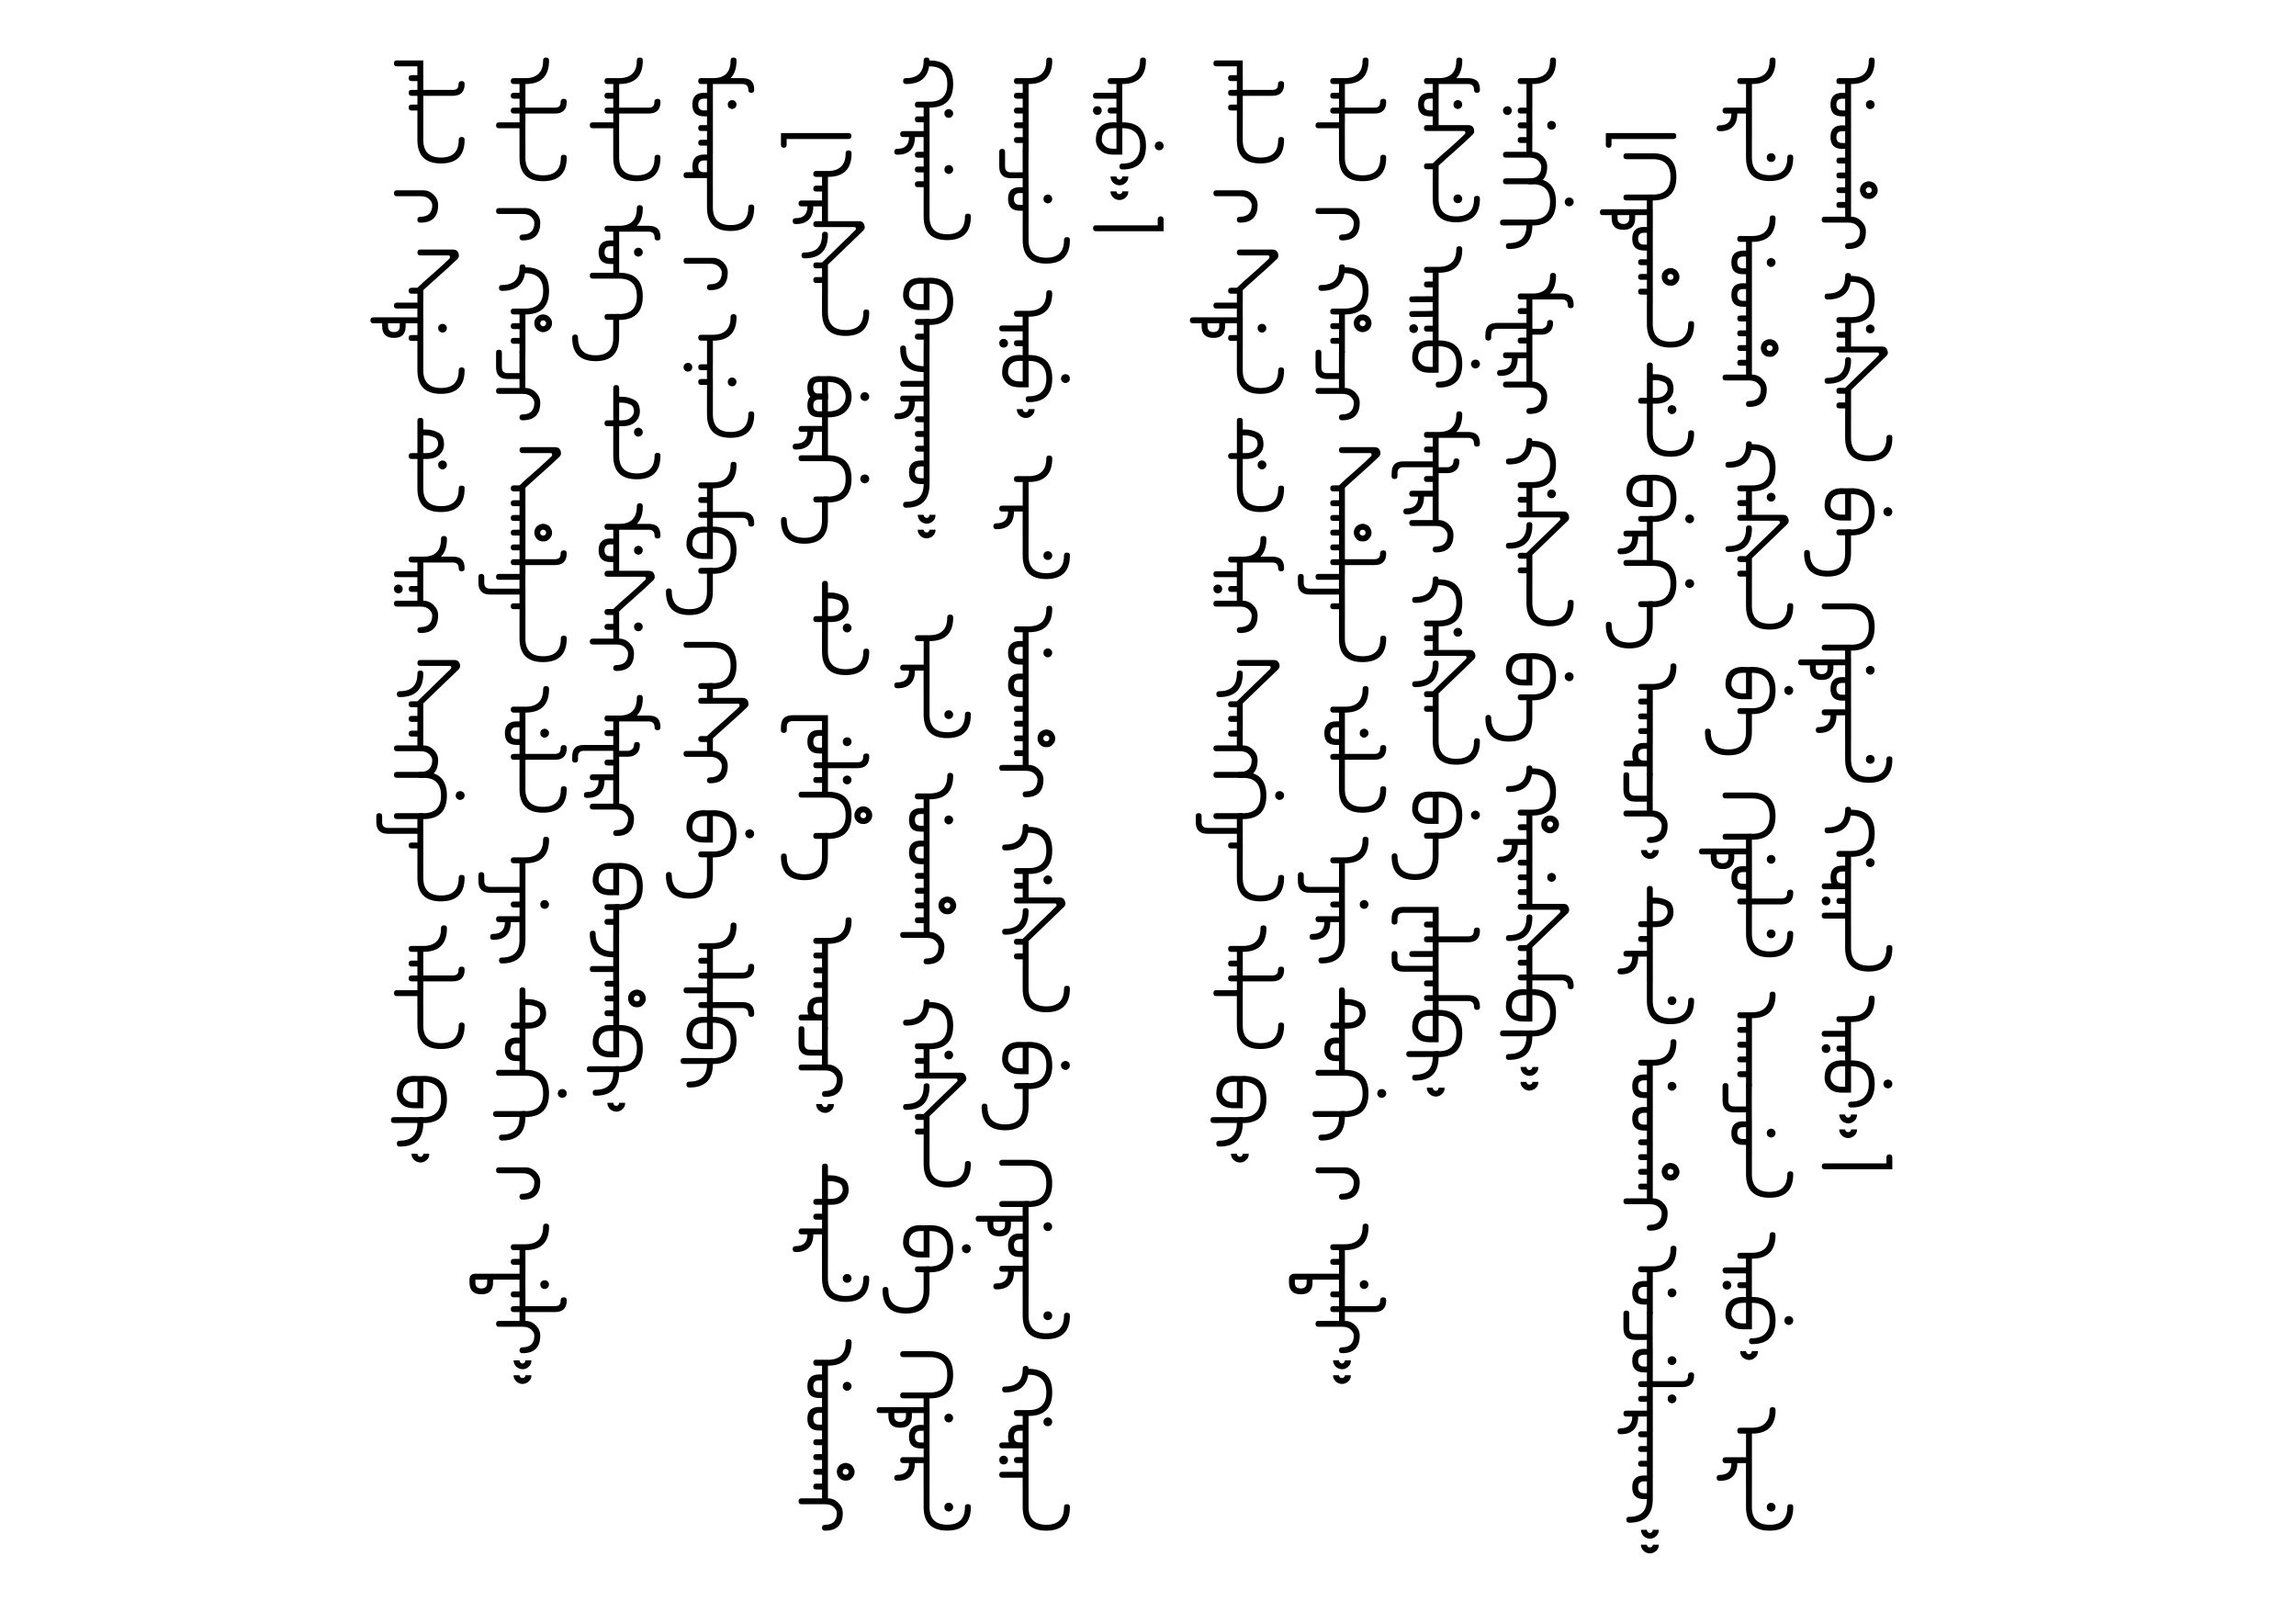 <?xml version="1.0" encoding="UTF-8" standalone="no"?>
<!DOCTYPE svg PUBLIC "-//W3C//DTD SVG 1.1//EN" "http://www.w3.org/Graphics/SVG/1.1/DTD/svg11.dtd">
<svg xmlns="http://www.w3.org/2000/svg" xmlns:xlink="http://www.w3.org/1999/xlink" version="1.1" width="2338.75pt" height="1653.75pt" viewBox="0 0 2338.75 1653.75">
<g enable-background="new">
<clipPath id="cp0">
<path transform="matrix(2.778,0,0,-2.778,0,1653.75)" d="M 119.778 0 L 722.172 0 L 722.172 595.35 L 119.778 595.35 Z "/>
</clipPath>
<g clip-path="url(#cp0)">
<symbol id="font_1_12a">
<path d="M .08 .918 C .08 .944 .067 .957 .04 .958 C .013 .958 0 .945 0 .918 L 0 0 L .321 0 C .346 0 .359 .013 .36 .039 C .36 .064 .347 .077 .321 .078 L .08 .078 L .08 .918 M .24 .918 C .24 .944 .226 .957 .2 .958 C .174 .958 .16 .945 .16 .918 L .16 .158 L .321 .158 C .346 .159 .359 .172 .359 .198 C .36 .225 .347 .238 .321 .238 L .24 .238 L .24 .918 Z "/>
</symbol>
<symbol id="font_1_74">
<path d="M .28 .04 C .28 .2 .2 .28 .04 .279 C .013 .279 0 .292 0 .319 C 0 .346 .013 .359 .04 .359 C .04 .573 .146 .68 .36 .68 C .573 .68 .68 .573 .68 .359 L .799 .359 L .838 .32 L .799 .279 L .68 .279 L .68 .2 C .68 .173 .667 .16 .64 .16 C .613 .16 .6 .173 .6 .2 L .6 .359 C .6 .439 .58 .499 .539 .539 C .499 .58 .439 .6 .36 .6 C .281 .6 .221 .579 .18 .539 C .14 .498 .12 .438 .12 .359 C .12 .357 .12 .355 .12 .353 C .28 .329 .36 .224 .36 .04 C .36 .013 .346 0 .319 0 C .292 0 .279 .013 .28 .04 M .836 .583 C .839 .589 .841 .595 .841 .602 C .841 .609 .837 .618 .829 .629 C .817 .636 .807 .64 .799 .641 C .784 .641 .771 .632 .762 .615 C .76 .608 .76 .598 .762 .583 C .764 .578 .767 .575 .772 .572 C .777 .564 .787 .56 .801 .56 C .816 .56 .828 .568 .836 .583 M .911 .555 C .897 .524 .876 .502 .846 .488 C .831 .483 .815 .48 .799 .48 C .764 .48 .736 .492 .715 .516 C .692 .536 .68 .563 .68 .597 C .68 .632 .692 .661 .715 .685 C .739 .709 .767 .721 .798 .721 C .83 .721 .858 .709 .885 .685 C .909 .657 .921 .629 .921 .6 C .921 .584 .917 .569 .911 .555 Z "/>
</symbol>
<symbol id="font_1_3">
<path d="M 0 .199 L .2 .199 L .239 .16 L .2 .119 L .08 .119 L .08 .04 C .08 .013 .067 0 .04 0 C .013 0 0 .013 0 .04 L 0 .199 Z "/>
</symbol>
<symbol id="font_1_a9">
<path d="M .08 .2 L .08 .12 C .08 .093 .067 .08 .04 .08 C .013 .08 0 .093 0 .12 L 0 .479 L .281 .479 L .32 .44 L .281 .398 L .08 .398 L .08 .28 C .16 .28 .22 .259 .26 .219 C .301 .178 .321 .119 .32 .04 C .32 .013 .307 0 .28 0 C .254 0 .24 .013 .24 .04 C .241 .146 .188 .2 .08 .2 Z "/>
</symbol>
<symbol id="font_1_6b">
<path d="M .295 .438 C .287 .414 .269 .402 .241 .401 C .213 .401 .194 .413 .185 .438 C .181 .445 .179 .452 .18 .459 C .18 .485 .192 .503 .217 .516 C .233 .521 .249 .521 .264 .516 C .28 .506 .291 .495 .295 .482 C .303 .466 .303 .451 .295 .438 M .4 .119 L .279 .119 L .279 .04 C .279 .013 .266 0 .239 0 C .213 0 .2 .013 .2 .04 L .2 .119 L .08 .119 L .08 .04 C .08 .013 .067 0 .04 0 C .013 0 0 .013 0 .04 L 0 .199 L .4 .199 L .439 .16 L .4 .119 Z "/>
</symbol>
<symbol id="font_1_5b">
<path d="M .506 .04 C .506 .252 .399 .359 .185 .359 C .158 .359 .145 .346 .145 .319 C .145 .292 .158 .279 .185 .279 C .346 .28 .426 .2 .426 .04 C .426 .013 .439 0 .466 0 C .492 0 .506 .013 .506 .04 M .001 .2 L .001 .78 C 0 .816 .016 .84 .049 .852 C .08 .864 .106 .861 .126 .842 C .188 .779 .276 .688 .39 .568 C .506 .449 .573 .379 .591 .359 L .761 .359 L .761 .359 L .761 .358 L .8 .32 L .761 .279 L .761 .279 L .761 .279 L .642 .279 L .642 .2 C .642 .173 .628 .16 .601 .16 C .575 .16 .561 .174 .561 .2 C .562 .227 .562 .244 .562 .25 L .562 .279 C .518 .323 .441 .402 .331 .517 C .222 .631 .154 .701 .126 .727 C .119 .737 .11 .741 .099 .738 C .087 .736 .081 .73 .081 .721 L .081 .2 C .081 .173 .068 .16 .041 .16 C .015 .16 .001 .173 .001 .2 Z "/>
</symbol>
<symbol id="font_1_83">
<path d="M .16 .737 C .107 .737 .08 .71 .08 .657 L .08 .256 L .2 .256 L .239 .217 L .2 .176 L .08 .176 L .08 .097 C .08 .07 .067 .057 .04 .057 C .013 .057 0 .07 0 .097 C 0 0 0 .053 0 .256 L 0 .657 C 0 .765 .053 .818 .16 .817 C .187 .817 .2 .804 .2 .777 C .2 .751 .187 .737 .16 .737 Z "/>
</symbol>
<symbol id="font_1_d">
<path d="M .336 .363 C .344 .337 .339 .316 .323 .299 C .314 .288 .3 .283 .281 .282 C .261 .282 .247 .288 .238 .299 C .227 .308 .221 .323 .221 .345 C .221 .367 .233 .384 .257 .397 C .264 .399 .271 .401 .279 .401 C .306 .401 .325 .388 .336 .363 M .279 .641 C .492 .641 .599 .534 .599 .32 C .599 .107 .493 0 .279 0 L 0 0 L 0 .08 L .279 .08 C .439 .08 .519 .16 .519 .321 C .519 .482 .439 .562 .279 .561 C .252 .561 .239 .575 .24 .602 C .24 .629 .253 .642 .279 .641 Z "/>
</symbol>
<symbol id="font_1_bc">
<path d="M .2 .558 L .08 .558 L .08 .16 C .08 .107 .106 .08 .159 .08 L .2 .08 C .227 .08 .24 .067 .24 .04 C .24 .013 .227 0 .2 0 L .16 .001 C .107 .001 .067 .014 .04 .039 C .013 .066 0 .107 0 .16 L 0 .639 L .2 .639 L .239 .6 L .2 .558 Z "/>
</symbol>
<symbol id="font_1_b">
<path d="M .102 .502 C .113 .491 .118 .477 .119 .46 C .119 .444 .113 .43 .102 .418 C .093 .407 .078 .402 .056 .401 C .033 .401 .016 .413 .004 .438 C .002 .445 0 .452 0 .459 C 0 .485 .013 .504 .038 .516 C .062 .523 .083 .519 .102 .502 M .02 .04 L .02 .199 L .219 .199 L .258 .16 L .219 .119 L .1 .119 L .1 .04 C .1 .013 .086 0 .06 0 C .033 0 .02 .013 .02 .04 Z "/>
</symbol>
<symbol id="font_1_8b">
<path d="M .04 .079 L .24 .079 C .293 .079 .319 .106 .318 .159 L .318 .318 L .04 .318 C .013 .318 0 .332 0 .359 C 0 .387 .013 .4 .04 .398 C .163 .397 .225 .397 .225 .397 C .225 .398 .323 .398 .52 .398 L .559 .36 L .52 .318 L .398 .318 L .398 .159 C .398 .053 .345 0 .239 0 L .04 0 C .013 0 0 .013 0 .04 C 0 .066 .013 .079 .04 .079 Z "/>
</symbol>
<symbol id="font_1_a3">
<path d="M .08 .2 L .08 .12 C .08 .093 .067 .08 .04 .08 C .013 .08 0 .093 0 .12 L 0 .479 L .398 .479 L .438 .44 L .398 .398 L .08 .398 L .08 .28 C .16 .28 .22 .259 .26 .219 C .301 .178 .321 .119 .32 .04 C .32 .013 .307 0 .28 0 C .254 0 .24 .013 .24 .04 C .241 .146 .188 .2 .08 .2 Z "/>
</symbol>
<symbol id="font_1_4">
<path d="M .04 .52 C .253 .52 .36 .413 .36 .199 L .68 .199 L .719 .16 C .706 .146 .693 .133 .68 .119 L .559 .119 L .559 .04 C .559 .013 .545 0 .519 0 C .492 0 .479 .013 .479 .04 C .478 .067 .478 .08 .479 .08 L .479 .119 L .36 .119 L .36 .04 C .36 .013 .346 0 .319 0 C .293 0 .279 .013 .28 .04 C .28 .067 .28 .08 .28 .08 L .28 .199 C .28 .279 .259 .339 .219 .379 C .178 .42 .119 .44 .04 .439 C .013 .439 0 .453 0 .479 C 0 .506 .013 .52 .04 .52 Z "/>
</symbol>
<symbol id="font_1_7b">
<path d="M .042 .817 C .147 .817 .2 .763 .2 .657 L .2 .256 L .319 .256 L .358 .217 L .319 .176 L .2 .176 L .2 .097 C .2 .07 .186 .057 .16 .057 C .133 .057 .12 .07 .12 .097 C .12 0 .12 .053 .12 .256 L .12 .657 C .12 .712 .093 .737 .04 .734 C .013 .736 0 .75 0 .778 C 0 .805 .014 .817 .042 .817 Z "/>
</symbol>
<symbol id="font_1_1b">
<path d="M 0 .398 L .2 .398 C .213 .386 .226 .373 .239 .36 L .2 .318 L .08 .318 L .08 .04 C .08 .013 .067 0 .04 0 C .013 0 0 .013 0 .04 L 0 .398 Z "/>
</symbol>
<symbol id="font_1_4d">
<path d="M .279 .641 C .492 .641 .599 .534 .599 .32 C .599 .107 .493 0 .279 0 L 0 0 L 0 .08 L .279 .08 C .439 .08 .519 .16 .519 .321 C .519 .482 .439 .562 .279 .561 C .252 .561 .239 .575 .24 .602 C .24 .629 .253 .642 .279 .641 Z "/>
</symbol>
<symbol id="font_1_132">
<path d="M .36 .039 C .36 .013 .347 0 .32 0 C .294 0 .281 .013 .281 .039 L .281 .878 L .04 .878 C .014 .878 0 .892 0 .918 C 0 .944 .013 .957 .04 .958 L .36 .958 L .36 .039 M .201 .039 C .201 .013 .188 0 .161 0 C .134 0 .12 .013 .121 .039 L .121 .717 L .04 .717 C .014 .717 0 .73 0 .757 C 0 .783 .013 .796 .04 .797 L .201 .797 L .201 .039 Z "/>
</symbol>
<use xlink:href="#font_1_12a" transform="matrix(0,74.995,74.995,0,217.602,477.095)"/>
<use xlink:href="#font_1_74" transform="matrix(0,74.995,74.995,0,238.694,505.562)"/>
<use xlink:href="#font_1_3" transform="matrix(0,74.995,74.995,0,250.705,565.45)"/>
<use xlink:href="#font_1_a9" transform="matrix(0,74.995,74.995,0,229.723,580.449)"/>
<use xlink:href="#font_1_6b" transform="matrix(0,74.995,74.995,0,250.705,601.522)"/>
<use xlink:href="#font_1_3" transform="matrix(0,74.995,74.995,0,250.705,631.52)"/>
<use xlink:href="#font_1_5b" transform="matrix(0,74.995,74.995,0,238.694,646.422)"/>
<use xlink:href="#font_1_3" transform="matrix(0,74.995,74.995,0,250.705,703.441)"/>
<use xlink:href="#font_1_83" transform="matrix(0,74.995,74.995,0,246.433,718.44)"/>
<use xlink:href="#font_1_d" transform="matrix(0,74.995,74.995,0,259.604,733.439)"/>
<use xlink:href="#font_1_bc" transform="matrix(0,74.995,74.995,0,217.724,805.734)"/>
<use xlink:href="#font_1_b" transform="matrix(0,74.995,74.995,0,250.705,819.268)"/>
<use xlink:href="#font_1_8b" transform="matrix(0,74.995,74.995,0,235.728,832.766)"/>
<use xlink:href="#font_1_b" transform="matrix(0,74.995,74.995,0,250.705,870.265)"/>
<use xlink:href="#font_1_a3" transform="matrix(0,74.995,74.995,0,229.723,886.729)"/>
<use xlink:href="#font_1_d" transform="matrix(0,74.995,74.995,0,259.604,916.577)"/>
<use xlink:href="#font_1_4" transform="matrix(0,74.995,74.995,0,250.705,985.906)"/>
<use xlink:href="#font_1_7b" transform="matrix(0,74.995,74.995,0,246.433,1027.973)"/>
<use xlink:href="#font_1_1b" transform="matrix(0,74.995,74.995,0,235.728,1051.943)"/>
<use xlink:href="#font_1_4d" transform="matrix(0,74.995,74.995,0,259.604,1066.942)"/>
<use xlink:href="#font_1_132" transform="matrix(0,74.995,74.995,0,235.801,1116.368)"/>
<symbol id="font_1_94">
<path d="M .2 .398 L .239 .36 L .2 .318 L .178 .36 L .2 .398 M 0 .398 L .2 .398 L .2 .318 L .08 .318 L .08 .04 C .08 .013 .067 0 .04 0 C .013 0 0 .013 0 .04 L 0 .398 Z "/>
</symbol>
<symbol id="font_1_113">
<path d="M 0 0 Z "/>
</symbol>
<symbol id="font_1_1d">
<path d="M .359 .36 C .359 .465 .306 .519 .2 .52 C .173 .52 .147 .507 .12 .479 C .093 .452 .08 .413 .08 .36 L .08 .04 C .08 .013 .067 0 .04 0 C .013 0 0 .013 0 .04 L 0 .398 C 0 .452 .02 .499 .061 .54 C .1 .58 .146 .6 .2 .6 C .359 .6 .439 .52 .439 .36 C .439 .333 .426 .319 .4 .318 C .373 .318 .36 .332 .359 .36 Z "/>
</symbol>
<symbol id="font_1_54">
<path d="M 0 .16 L 0 .602 C 0 .639 .016 .664 .047 .676 C .06 .68 .074 .682 .087 .682 C .1 .682 .113 .676 .125 .666 C .186 .604 .268 .515 .369 .4 C .471 .286 .531 .219 .551 .199 L .721 .199 L .76 .16 L .721 .119 L .6 .119 L .6 .04 C .6 .013 .586 0 .56 0 C .533 0 .52 .013 .519 .04 L .519 .119 C .475 .163 .405 .24 .311 .35 C .214 .458 .153 .525 .126 .551 C .119 .56 .109 .563 .098 .561 C .086 .559 .08 .553 .08 .543 L .08 .16 C .08 .133 .067 .119 .04 .119 C .013 .119 0 .132 0 .16 Z "/>
</symbol>
<symbol id="font_1_de">
<path d="M .189 1.022 C .201 1.011 .206 .997 .207 .98 C .207 .964 .201 .95 .189 .938 C .181 .927 .166 .921 .144 .921 C .121 .92 .104 .933 .092 .958 C .09 .965 .088 .972 .088 .979 C .088 1.005 .1 1.023 .125 1.035 C .15 1.043 .171 1.038 .189 1.022 M .2 .32 C .2 .372 .173 .399 .12 .399 L .08 .399 L .08 .24 L .12 .24 C .172 .24 .199 .267 .2 .32 M .12 .479 C .227 .479 .28 .426 .279 .32 C .279 .267 .266 .227 .24 .2 C .213 .173 .173 .16 .12 .16 L .08 .16 L .08 .039 C .08 .013 .067 0 .04 0 C .013 .001 0 .014 0 .039 L 0 .719 L .24 .719 L .279 .68 L .24 .639 L .08 .639 L .08 .479 L .12 .479 Z "/>
</symbol>
<symbol id="font_1_13">
<path d="M 0 .199 L .2 .199 L .239 .16 L .2 .119 L .08 .119 L .08 .04 C .08 .013 .067 0 .04 0 C .013 0 0 .013 0 .04 L 0 .199 Z "/>
</symbol>
<symbol id="font_1_e1">
<path d="M .696 .482 C .699 .474 .7 .465 .7 .453 C .7 .442 .694 .43 .682 .418 C .673 .407 .66 .401 .641 .401 C .622 .401 .607 .406 .596 .418 C .591 .423 .587 .43 .584 .438 C .581 .445 .579 .452 .579 .459 C .579 .467 .581 .474 .584 .482 C .587 .489 .591 .496 .596 .502 C .603 .507 .61 .512 .616 .516 C .624 .518 .631 .519 .639 .52 C .663 .52 .682 .507 .696 .482 M .239 .24 L .239 .199 L .479 .199 L .479 .24 C .479 .294 .465 .333 .439 .36 C .413 .386 .386 .4 .36 .4 C .306 .4 .273 .38 .261 .34 C .246 .3 .239 .267 .239 .24 M .36 .48 C .413 .48 .46 .46 .5 .42 C .539 .379 .559 .319 .559 .24 L .559 .199 L .68 .199 L .719 .16 L .68 .119 L .559 .119 L .559 .04 C .559 .013 .545 0 .519 0 C .493 0 .479 .013 .479 .04 L .479 .119 L .04 .119 C .013 .119 0 .132 0 .159 C 0 .186 .013 .199 .04 .199 L .159 .199 L .159 .24 C .159 .294 .172 .347 .199 .4 C .225 .454 .279 .48 .36 .48 Z "/>
</symbol>
<symbol id="font_1_15">
<path d="M .279 .641 C .492 .641 .599 .534 .599 .32 C .599 .107 .493 0 .279 0 L 0 0 L 0 .08 L .279 .08 C .439 .08 .519 .16 .519 .321 C .519 .482 .439 .562 .279 .561 C .252 .561 .239 .575 .24 .602 C .24 .629 .253 .642 .279 .641 Z "/>
</symbol>
<symbol id="font_1_84">
<path d="M .28 .149 C .279 .151 .279 .172 .28 .213 C .276 .365 .195 .44 .04 .439 C .013 .439 0 .453 0 .479 C 0 .506 .013 .52 .04 .52 C .146 .52 .226 .493 .28 .439 L .28 .6 C .28 .653 .293 .694 .318 .721 C .345 .748 .386 .76 .44 .76 C .466 .76 .479 .746 .479 .72 C .479 .693 .466 .68 .44 .68 C .387 .68 .36 .653 .36 .6 L .36 .199 L .478 .199 L .479 .199 L .479 .198 L .517 .16 L .479 .119 L .479 .119 L .478 .119 L .36 .119 L .36 .04 C .36 .013 .346 0 .319 0 C .292 0 .279 .013 .279 .04 L .28 .08 L .28 .149 Z "/>
</symbol>
<symbol id="font_1_4b">
<path d="M .102 .102 C .112 .091 .118 .077 .118 .06 C .118 .043 .113 .029 .102 .018 C .094 .008 .079 .002 .058 0 C .04 0 .026 .006 .017 .018 C .006 .027 0 .042 0 .063 C 0 .085 .012 .103 .036 .115 C .061 .123 .082 .119 .102 .102 M .218 .318 L .099 .318 L .099 .239 C .099 .213 .085 .2 .059 .2 C .032 .2 .019 .213 .019 .24 L .019 .398 L .218 .398 L .257 .36 L .218 .318 Z "/>
</symbol>
<symbol id="font_1_5c">
<path d="M .504 .04 C .504 .252 .398 .359 .184 .359 C .157 .359 .144 .346 .144 .319 C .144 .292 .157 .279 .184 .279 C .344 .28 .424 .2 .424 .04 C .424 .013 .438 0 .464 0 C .491 0 .504 .013 .504 .04 M 0 .78 L 0 .32 C 0 .293 .013 .279 .04 .279 C .067 .279 .08 .293 .08 .32 L .08 .721 C .08 .73 .086 .736 .098 .738 C .107 .74 .116 .736 .125 .727 C .174 .678 .253 .597 .363 .483 C .474 .369 .54 .301 .561 .279 L .561 .2 C .56 .173 .573 .16 .6 .16 C .627 .16 .641 .173 .641 .2 L .641 .279 L .76 .279 L .799 .32 L .76 .359 L .59 .359 C .587 .362 .513 .439 .367 .59 C .222 .742 .143 .824 .129 .838 C .106 .86 .079 .865 .047 .853 C .016 .84 0 .816 0 .78 Z "/>
</symbol>
<symbol id="font_1_10b">
<path d="M .4 .6 C .561 .6 .641 .52 .641 .36 C .641 .333 .627 .319 .6 .318 C .573 .318 .56 .332 .561 .36 C .561 .413 .547 .453 .519 .479 C .493 .506 .453 .519 .4 .52 C .373 .52 .347 .506 .32 .479 C .293 .452 .279 .413 .279 .36 L .279 .04 C .279 .013 .266 0 .239 0 C .213 0 .2 .013 .2 .04 L .2 .318 L .08 .318 L .08 .239 C .08 .213 .067 .2 .04 .2 C .013 .2 0 .213 0 .24 L 0 .398 L .2 .398 C .2 .452 .22 .499 .26 .54 C .3 .58 .347 .6 .4 .6 Z "/>
</symbol>
<symbol id="font_1_6e">
<path d="M .375 .922 C .386 .902 .382 .88 .363 .855 C .348 .844 .335 .838 .325 .838 C .314 .838 .305 .84 .297 .844 C .289 .847 .283 .85 .277 .855 C .267 .869 .261 .883 .261 .898 C .26 .914 .266 .928 .277 .942 C .295 .96 .317 .964 .344 .956 C .351 .952 .357 .947 .363 .942 C .368 .937 .372 .931 .375 .922 M 0 .398 C 0 .612 .107 .719 .32 .719 C .534 .719 .641 .612 .641 .398 L .641 .359 C .641 .333 .627 .319 .6 .318 C .573 .318 .56 .332 .561 .36 L .561 .398 C .561 .56 .48 .64 .32 .639 C .24 .639 .18 .619 .141 .579 C .1 .54 .08 .479 .08 .398 L .08 .04 C .08 .013 .067 0 .04 0 C .013 0 0 .013 0 .04 L 0 .398 Z "/>
</symbol>
<symbol id="font_1_9b">
<path d="M .2 .16 L .2 .639 L .398 .639 L .438 .6 L .398 .559 L .28 .559 L .28 .16 C .28 .053 .226 0 .12 .001 L .04 .001 C .013 .001 0 .014 0 .041 C 0 .067 .013 .08 .04 .08 L .12 .08 C .174 .08 .2 .107 .2 .16 Z "/>
</symbol>
<symbol id="font_1_e4">
<path d="M .08 .24 C .08 .133 .133 .08 .24 .08 C .267 .08 .293 .093 .32 .12 C .347 .147 .36 .187 .359 .24 L .359 .279 L .08 .279 L .08 .24 M 0 .359 C 0 .573 .107 .68 .32 .68 C .534 .68 .641 .573 .641 .359 L .641 .319 C .641 .293 .627 .279 .6 .279 C .573 .279 .56 .293 .561 .32 L .561 .359 C .561 .44 .54 .5 .498 .539 C .457 .58 .397 .6 .32 .6 C .24 .601 .18 .581 .141 .541 C .1 .5 .08 .439 .08 .359 L .439 .359 L .439 .239 C .439 .159 .419 .099 .379 .06 C .339 .02 .293 0 .24 0 C .16 0 .1 .02 .061 .061 C .02 .1 0 .16 0 .24 C .001 .24 .002 .26 .002 .299 C .002 .339 .001 .359 0 .359 Z "/>
</symbol>
<symbol id="font_1_1f">
<path d="M .32 .12 C .32 .28 .24 .36 .08 .359 C .079 .359 .078 .355 .079 .347 C .08 .34 .08 .237 .08 .041 C .08 .014 .067 0 .04 0 C .013 0 0 .014 0 .041 L 0 .303 C .001 .34 .002 .359 .001 .359 C 0 .359 0 .386 0 .439 L .08 .439 C .294 .439 .4 .333 .4 .12 C .4 .093 .387 .08 .36 .08 C .333 .08 .32 .093 .32 .12 Z "/>
</symbol>
<symbol id="font_1_114">
<path d="M .029 .092 C .037 .101 .042 .111 .042 .122 C .042 .134 .038 .143 .032 .148 C .02 .157 .009 .162 0 .161 L 0 .242 C .037 .243 .066 .231 .085 .206 C .108 .183 .12 .156 .12 .124 C .12 .092 .108 .063 .085 .036 C .075 .026 .062 .017 .046 .01 C .03 .003 .015 0 0 .001 L 0 .081 C .005 .081 .009 .082 .012 .083 L .029 .092 Z "/>
</symbol>
<use xlink:href="#font_1_94" transform="matrix(0,74.995,74.995,0,401.293,61.55)"/>
<use xlink:href="#font_1_3" transform="matrix(0,74.995,74.995,0,416.27,76.549)"/>
<use xlink:href="#font_1_7b" transform="matrix(0,74.995,74.995,0,411.998,82.576)"/>
<use xlink:href="#font_1_3" transform="matrix(0,74.995,74.995,0,416.27,106.547)"/>
<use xlink:href="#font_1_4d" transform="matrix(0,74.995,74.995,0,425.169,121.546)"/>
<use xlink:href="#font_1_113" transform="matrix(0,74.995,74.995,0,404.259,193.841)"/>
<use xlink:href="#font_1_1d" transform="matrix(0,74.995,74.995,0,401.293,193.841)"/>
<use xlink:href="#font_1_54" transform="matrix(0,74.995,74.995,0,416.27,254.137)"/>
<use xlink:href="#font_1_1b" transform="matrix(0,74.995,74.995,0,401.293,308.209)"/>
<use xlink:href="#font_1_de" transform="matrix(0,74.995,74.995,0,377.283,323.208)"/>
<use xlink:href="#font_1_13" transform="matrix(0,74.995,74.995,0,416.27,341.207)"/>
<use xlink:href="#font_1_4d" transform="matrix(0,74.995,74.995,0,425.169,356.206)"/>
<use xlink:href="#font_1_e1" transform="matrix(0,74.995,74.995,0,416.27,425.535)"/>
<use xlink:href="#font_1_15" transform="matrix(0,74.995,74.995,0,425.169,476.573)"/>
<use xlink:href="#font_1_84" transform="matrix(0,74.995,74.995,0,416.27,545.902)"/>
<use xlink:href="#font_1_1b" transform="matrix(0,74.995,74.995,0,401.293,581.791)"/>
<use xlink:href="#font_1_4b" transform="matrix(0,74.995,74.995,0,401.293,595.399)"/>
<use xlink:href="#font_1_1d" transform="matrix(0,74.995,74.995,0,401.293,611.789)"/>
<use xlink:href="#font_1_5c" transform="matrix(0,74.995,74.995,0,404.259,672.16)"/>
<use xlink:href="#font_1_3" transform="matrix(0,74.995,74.995,0,416.27,729.157)"/>
<use xlink:href="#font_1_10b" transform="matrix(0,74.995,74.995,0,401.293,744.156)"/>
<use xlink:href="#font_1_6e" transform="matrix(0,74.995,74.995,0,401.293,786.153)"/>
<use xlink:href="#font_1_1b" transform="matrix(0,74.995,74.995,0,401.293,828.15)"/>
<use xlink:href="#font_1_9b" transform="matrix(0,74.995,74.995,0,383.252,828.172)"/>
<use xlink:href="#font_1_3" transform="matrix(0,74.995,74.995,0,416.27,858.073)"/>
<use xlink:href="#font_1_4d" transform="matrix(0,74.995,74.995,0,425.169,873.072)"/>
<use xlink:href="#font_1_4" transform="matrix(0,74.995,74.995,0,416.27,942.402)"/>
<use xlink:href="#font_1_7b" transform="matrix(0,74.995,74.995,0,411.998,984.468)"/>
<use xlink:href="#font_1_1b" transform="matrix(0,74.995,74.995,0,401.293,1008.439)"/>
<use xlink:href="#font_1_4d" transform="matrix(0,74.995,74.995,0,425.169,1023.438)"/>
<use xlink:href="#font_1_e4" transform="matrix(0,74.995,74.995,0,404.259,1095.733)"/>
<use xlink:href="#font_1_1f" transform="matrix(0,74.995,74.995,0,398.254,1137.73)"/>
<use xlink:href="#font_1_114" transform="matrix(0,74.995,74.995,0,419.114,1174.977)"/>
<symbol id="font_1_51">
<path d="M 0 .199 L .2 .199 L .239 .16 L .2 .119 L .08 .119 L .08 .04 C .08 .013 .067 0 .04 0 C .013 0 0 .013 0 .04 L 0 .199 Z "/>
</symbol>
<symbol id="font_1_73">
<path d="M .277 .423 C .278 .429 .279 .436 .279 .445 C .279 .454 .275 .462 .268 .469 C .264 .475 .255 .479 .24 .48 C .229 .48 .219 .477 .211 .469 C .203 .456 .2 .446 .2 .439 C .2 .424 .208 .411 .225 .402 C .246 .396 .26 .4 .268 .412 C .271 .416 .275 .42 .277 .423 M .359 .439 C .359 .403 .347 .375 .324 .355 C .314 .343 .301 .335 .285 .33 C .271 .323 .256 .32 .24 .32 C .206 .32 .177 .332 .154 .355 C .144 .366 .135 .379 .129 .395 C .116 .424 .116 .454 .129 .486 C .136 .502 .144 .515 .154 .525 C .182 .549 .212 .561 .242 .561 C .273 .561 .3 .549 .324 .525 C .349 .504 .361 .475 .359 .439 M .4 .119 L .279 .119 L .279 .04 C .279 .013 .266 0 .239 0 C .213 0 .2 .013 .2 .04 L .2 .119 L .08 .119 L .08 .04 C .08 .013 .067 0 .04 0 C .013 0 0 .013 0 .04 L 0 .199 L .4 .199 L .439 .16 L .4 .119 Z "/>
</symbol>
<symbol id="font_1_2c">
<path d="M .696 .562 C .699 .555 .7 .545 .7 .533 C .7 .522 .694 .51 .682 .498 C .673 .487 .66 .481 .641 .481 C .622 .481 .607 .486 .596 .498 C .591 .503 .587 .51 .584 .518 C .581 .525 .579 .532 .579 .54 C .579 .547 .581 .555 .584 .562 C .587 .569 .591 .576 .596 .582 C .603 .587 .61 .592 .616 .596 C .624 .598 .631 .599 .639 .6 C .663 .6 .682 .587 .696 .562 M .559 .16 C .559 .107 .585 .08 .639 .08 C .692 .08 .719 .107 .719 .16 L .719 .199 L .559 .199 L .559 .16 M .639 0 C .533 0 .48 .053 .479 .16 L .479 .199 L .36 .199 L .36 .12 C .36 .093 .346 .08 .319 .08 C .292 .08 .279 .093 .279 .12 L .28 .16 L .28 .28 C .28 .44 .2 .52 .04 .52 C .013 .52 0 .533 0 .56 C 0 .586 .013 .6 .04 .6 C .253 .6 .36 .493 .36 .279 L .921 .279 L .96 .24 L .921 .199 L .799 .199 L .799 .16 C .799 .107 .786 .067 .761 .04 C .734 .013 .693 0 .639 0 Z "/>
</symbol>
<symbol id="font_1_5">
<path d="M .279 .641 C .492 .641 .599 .534 .599 .32 C .599 .107 .493 0 .279 0 L 0 0 L 0 .08 L .279 .08 C .439 .08 .519 .16 .519 .321 C .519 .482 .439 .562 .279 .561 C .252 .561 .239 .575 .24 .602 C .24 .629 .253 .642 .279 .641 Z "/>
</symbol>
<symbol id="font_1_c">
<path d="M .04 .52 C .253 .52 .36 .413 .36 .199 L .68 .199 C .693 .186 .706 .173 .719 .16 L .68 .119 L .36 .119 L .36 .04 C .36 .013 .346 0 .319 0 C .293 0 .279 .013 .28 .04 C .28 .067 .28 .08 .28 .08 L .28 .199 C .28 .279 .259 .339 .219 .379 C .178 .42 .119 .44 .04 .439 C .013 .439 0 .453 0 .479 C 0 .506 .013 .52 .04 .52 Z "/>
</symbol>
<symbol id="font_1_a5">
<path d="M .561 .159 C .561 .32 .48 .4 .32 .398 L .08 .398 L .08 .28 C .16 .28 .22 .259 .26 .219 C .301 .178 .321 .119 .32 .04 C .32 .013 .307 0 .28 0 C .253 0 .24 .013 .24 .04 C .24 .146 .187 .2 .08 .2 L .08 .12 C .08 .093 .067 .08 .04 .08 C .013 .08 0 .093 0 .12 L 0 .479 L .32 .479 C .534 .479 .641 .372 .641 .159 C .641 .133 .627 .12 .6 .12 C .573 .12 .56 .133 .561 .159 Z "/>
</symbol>
<symbol id="font_1_d9">
<path d="M .239 .24 L .239 .199 L .479 .199 L .479 .24 C .479 .294 .465 .333 .439 .36 C .413 .386 .386 .4 .36 .4 C .306 .4 .273 .38 .261 .34 C .246 .3 .239 .267 .239 .24 M .36 .48 C .413 .48 .46 .46 .5 .42 C .539 .379 .559 .319 .559 .24 L .559 .199 L .68 .199 L .719 .16 L .68 .119 L .559 .119 L .559 .04 C .559 .013 .545 0 .519 0 C .493 0 .479 .013 .479 .04 L .479 .119 L .04 .119 C .013 .119 0 .132 0 .159 C 0 .186 .013 .199 .04 .199 L .159 .199 L .159 .24 C .159 .294 .172 .347 .199 .4 C .225 .454 .279 .48 .36 .48 Z "/>
</symbol>
<symbol id="font_1_33">
<path d="M .24 .16 L .24 .199 L .08 .199 L .08 .159 C .08 .106 .107 .08 .161 .08 C .214 .08 .241 .107 .24 .16 M .32 .16 C .32 .053 .267 0 .16 0 C .053 0 0 .053 0 .16 C .001 .16 .002 .175 .001 .204 C 0 .233 0 .258 0 .279 L .439 .279 L .478 .24 L .439 .199 L .32 .199 L .32 .16 Z "/>
</symbol>
<symbol id="font_1_db">
<path d="M .189 1.062 C .201 1.051 .206 1.038 .207 1.021 C .207 1.004 .201 .99 .189 .979 C .181 .968 .166 .962 .144 .961 C .121 .961 .104 .973 .092 .999 C .09 1.005 .088 1.013 .088 1.02 C .088 1.045 .1 1.064 .125 1.076 C .15 1.084 .171 1.079 .189 1.062 M .2 .16 C .2 .214 .173 .24 .12 .24 L .08 .24 L .08 .08 L .12 .08 C .146 .08 .166 .086 .18 .099 C .193 .113 .199 .134 .2 .16 M .08 0 C .027 0 0 .027 0 .08 L 0 .759 L .24 .759 L .279 .721 L .24 .679 L .08 .679 L .08 .32 L .12 .32 C .227 .32 .28 .267 .279 .16 C .279 .055 .226 .001 .12 0 L .08 0 Z "/>
</symbol>
<symbol id="font_1_115">
<path d="M .239 .124 C .239 .129 .238 .134 .237 .139 C .233 .146 .226 .153 .216 .16 C .211 .161 .206 .162 .202 .161 L .202 .243 C .238 .243 .266 .231 .285 .207 C .297 .196 .305 .184 .31 .169 C .317 .154 .32 .139 .32 .123 C .32 .09 .308 .06 .284 .036 C .259 .012 .232 -0 .202 .001 L .202 .081 C .207 .081 .212 .083 .216 .086 C .22 .089 .224 .091 .229 .093 C .232 .097 .235 .102 .237 .107 C .238 .113 .239 .119 .239 .124 M .032 .148 C .02 .158 .009 .162 0 .161 L 0 .243 C .037 .243 .066 .231 .085 .207 C .108 .184 .12 .157 .12 .124 C .12 .092 .108 .063 .085 .037 C .075 .027 .062 .018 .046 .011 C .03 .004 .015 .001 0 .001 L 0 .081 C .005 .081 .009 .082 .012 .084 L .029 .093 C .037 .101 .042 .111 .042 .123 C .042 .135 .038 .143 .032 .148 Z "/>
</symbol>
<use xlink:href="#font_1_4" transform="matrix(0,74.995,74.995,0,520.285,58.584)"/>
<use xlink:href="#font_1_7b" transform="matrix(0,74.995,74.995,0,516.013,100.65)"/>
<use xlink:href="#font_1_1b" transform="matrix(0,74.995,74.995,0,505.308,124.621)"/>
<use xlink:href="#font_1_4d" transform="matrix(0,74.995,74.995,0,529.183,139.62)"/>
<use xlink:href="#font_1_113" transform="matrix(0,74.995,74.995,0,508.274,211.915)"/>
<use xlink:href="#font_1_1d" transform="matrix(0,74.995,74.995,0,505.308,211.915)"/>
<use xlink:href="#font_1_74" transform="matrix(0,74.995,74.995,0,508.274,269.245)"/>
<use xlink:href="#font_1_3" transform="matrix(0,74.995,74.995,0,520.285,329.133)"/>
<use xlink:href="#font_1_51" transform="matrix(0,74.995,74.995,0,520.285,344.132)"/>
<use xlink:href="#font_1_8b" transform="matrix(0,74.995,74.995,0,505.308,356.165)"/>
<use xlink:href="#font_1_1d" transform="matrix(0,74.995,74.995,0,505.308,395.128)"/>
<use xlink:href="#font_1_54" transform="matrix(0,74.995,74.995,0,520.285,455.424)"/>
<use xlink:href="#font_1_3" transform="matrix(0,74.995,74.995,0,520.285,509.496)"/>
<use xlink:href="#font_1_73" transform="matrix(0,74.995,74.995,0,520.285,524.495)"/>
<use xlink:href="#font_1_3" transform="matrix(0,74.995,74.995,0,520.285,554.493)"/>
<use xlink:href="#font_1_7b" transform="matrix(0,74.995,74.995,0,516.013,560.52)"/>
<use xlink:href="#font_1_1b" transform="matrix(0,74.995,74.995,0,505.308,584.491)"/>
<use xlink:href="#font_1_9b" transform="matrix(0,74.995,74.995,0,487.267,584.513)"/>
<use xlink:href="#font_1_3" transform="matrix(0,74.995,74.995,0,520.285,614.414)"/>
<use xlink:href="#font_1_4d" transform="matrix(0,74.995,74.995,0,529.183,629.413)"/>
<use xlink:href="#font_1_2c" transform="matrix(0,74.995,74.995,0,514.28,698.742)"/>
<use xlink:href="#font_1_7b" transform="matrix(0,74.995,74.995,0,516.013,758.808)"/>
<use xlink:href="#font_1_5" transform="matrix(0,74.995,74.995,0,529.183,782.778)"/>
<use xlink:href="#font_1_c" transform="matrix(0,74.995,74.995,0,520.285,852.183)"/>
<use xlink:href="#font_1_9b" transform="matrix(0,74.995,74.995,0,487.267,888.244)"/>
<use xlink:href="#font_1_b" transform="matrix(0,74.995,74.995,0,520.285,916.68)"/>
<use xlink:href="#font_1_a5" transform="matrix(0,74.995,74.995,0,499.303,933.144)"/>
<use xlink:href="#font_1_d9" transform="matrix(0,74.995,74.995,0,520.285,1005.623)"/>
<use xlink:href="#font_1_33" transform="matrix(0,74.995,74.995,0,514.28,1056.661)"/>
<use xlink:href="#font_1_6e" transform="matrix(0,74.995,74.995,0,505.308,1089.583)"/>
<use xlink:href="#font_1_1f" transform="matrix(0,74.995,74.995,0,502.269,1131.581)"/>
<use xlink:href="#font_1_113" transform="matrix(0,74.995,74.995,0,508.274,1188.877)"/>
<use xlink:href="#font_1_1d" transform="matrix(0,74.995,74.995,0,505.308,1188.877)"/>
<use xlink:href="#font_1_4" transform="matrix(0,74.995,74.995,0,520.285,1246.207)"/>
<use xlink:href="#font_1_db" transform="matrix(0,74.995,74.995,0,478.247,1297.245)"/>
<use xlink:href="#font_1_3" transform="matrix(0,74.995,74.995,0,520.285,1315.244)"/>
<use xlink:href="#font_1_7b" transform="matrix(0,74.995,74.995,0,516.013,1321.272)"/>
<use xlink:href="#font_1_1d" transform="matrix(0,74.995,74.995,0,505.308,1345.242)"/>
<use xlink:href="#font_1_115" transform="matrix(0,74.995,74.995,0,523.08,1385.489)"/>
<symbol id="font_1_2b">
<path d="M .214 .518 C .208 .494 .19 .482 .161 .481 C .133 .481 .114 .493 .105 .518 C .101 .525 .099 .532 .1 .54 C .1 .565 .112 .583 .137 .596 C .163 .604 .185 .599 .203 .582 C .208 .577 .212 .57 .214 .562 C .223 .546 .223 .531 .214 .518 M .24 .16 L .24 .199 L .08 .199 L .08 .159 C .08 .106 .107 .08 .161 .08 C .214 .08 .241 .107 .24 .16 M .32 .16 C .32 .053 .267 0 .16 0 C .053 0 0 .053 0 .16 C .001 .16 .002 .175 .001 .204 C 0 .233 0 .258 0 .279 L .439 .279 L .478 .24 L .439 .199 L .32 .199 L .32 .16 Z "/>
</symbol>
<symbol id="font_1_66">
<path d="M 0 .398 C 0 .612 .107 .719 .32 .719 C .534 .719 .641 .612 .641 .398 L .641 .359 C .641 .333 .627 .319 .6 .318 C .573 .318 .56 .332 .561 .36 L .561 .398 C .561 .56 .48 .64 .32 .639 C .24 .639 .18 .619 .141 .579 C .1 .54 .08 .479 .08 .398 L .08 .04 C .08 .013 .067 0 .04 0 C .013 0 0 .013 0 .04 L 0 .398 Z "/>
</symbol>
<symbol id="font_1_17">
<path d="M .561 .319 C .561 .48 .48 .56 .32 .558 L .08 .558 L .08 .479 C .08 .453 .067 .44 .04 .44 C .013 .44 0 .453 0 .48 L 0 .638 L .32 .638 C .534 .638 .641 .532 .641 .319 C .641 .214 .614 .134 .561 .08 C .507 .027 .427 -0 .32 .001 C .293 .001 .279 .014 .279 .039 C .279 .066 .293 .08 .32 .08 C .481 .08 .561 .16 .561 .319 Z "/>
</symbol>
<symbol id="font_1_53">
<path d="M 0 .04 L 0 .602 C 0 .639 .016 .664 .047 .676 C .06 .68 .074 .682 .087 .682 C .1 .682 .113 .676 .125 .666 C .186 .604 .268 .515 .369 .4 C .471 .286 .531 .219 .551 .199 L .721 .199 L .76 .16 L .721 .119 L .6 .119 L .6 .04 C .6 .013 .586 0 .56 0 C .533 0 .52 .013 .519 .04 L .519 .119 C .475 .163 .405 .24 .311 .35 C .214 .458 .153 .525 .126 .551 C .119 .56 .109 .563 .098 .561 C .086 .559 .08 .553 .08 .543 L .08 .04 C .08 .013 .067 0 .04 0 C .013 0 0 .013 0 .04 Z "/>
</symbol>
<symbol id="font_1_b3">
<path d="M .04 .84 C .013 .84 0 .854 0 .88 C 0 .907 .013 .92 .04 .92 C .093 .92 .133 .905 .159 .875 C .186 .847 .2 .808 .2 .76 L .2 .639 L .239 .639 L .278 .6 L .239 .558 L .12 .558 L .12 .16 C .12 .107 .146 .08 .199 .08 L .239 .08 C .266 .08 .28 .067 .28 .04 C .28 .013 .266 0 .24 0 L .2 .001 C .146 .001 .106 .014 .079 .039 C .053 .066 .04 .107 .04 .16 L .04 .639 L .12 .639 C .12 .639 .12 .639 .12 .639 L .12 .76 C .12 .777 .113 .794 .101 .812 C .086 .831 .066 .84 .04 .84 Z "/>
</symbol>
<symbol id="font_1_93">
<path d="M .36 .318 C .36 .106 .253 0 .041 0 C .014 0 0 .013 0 .04 C 0 .066 .014 .079 .041 .079 C .2 .079 .28 .159 .28 .318 L .039 .318 L .039 .398 L .48 .398 L .52 .36 L .48 .318 L .36 .318 Z "/>
</symbol>
<symbol id="font_1_e3">
<path d="M .08 .24 C .08 .133 .133 .08 .24 .08 C .267 .08 .293 .093 .32 .12 C .347 .147 .36 .187 .359 .24 L .359 .279 L .08 .279 L .08 .24 M 0 .359 C 0 .573 .107 .68 .32 .68 C .534 .68 .641 .573 .641 .359 L .641 .319 C .641 .293 .627 .279 .6 .279 C .573 .279 .56 .293 .561 .32 L .561 .359 C .561 .44 .54 .5 .498 .539 C .457 .58 .397 .6 .32 .6 C .24 .601 .18 .581 .141 .541 C .1 .5 .08 .439 .08 .359 L .439 .359 L .439 .239 C .439 .159 .419 .099 .379 .06 C .339 .02 .293 0 .24 0 C .16 0 .1 .02 .061 .061 C .02 .1 0 .16 0 .24 C .001 .24 .002 .26 .002 .299 C .002 .339 .001 .359 0 .359 Z "/>
</symbol>
<use xlink:href="#font_1_4" transform="matrix(0,74.995,74.995,0,615.766,58.584)"/>
<use xlink:href="#font_1_7b" transform="matrix(0,74.995,74.995,0,611.494,100.65)"/>
<use xlink:href="#font_1_1b" transform="matrix(0,74.995,74.995,0,600.789,124.621)"/>
<use xlink:href="#font_1_4d" transform="matrix(0,74.995,74.995,0,624.664,139.62)"/>
<use xlink:href="#font_1_84" transform="matrix(0,74.995,74.995,0,615.766,208.949)"/>
<use xlink:href="#font_1_2b" transform="matrix(0,74.995,74.995,0,609.761,244.838)"/>
<use xlink:href="#font_1_66" transform="matrix(0,74.995,74.995,0,600.789,277.761)"/>
<use xlink:href="#font_1_17" transform="matrix(0,74.995,74.995,0,582.797,319.758)"/>
<use xlink:href="#font_1_e1" transform="matrix(0,74.995,74.995,0,615.766,392.162)"/>
<use xlink:href="#font_1_15" transform="matrix(0,74.995,74.995,0,624.664,443.2)"/>
<use xlink:href="#font_1_84" transform="matrix(0,74.995,74.995,0,615.766,512.529)"/>
<use xlink:href="#font_1_2b" transform="matrix(0,74.995,74.995,0,609.761,548.418)"/>
<use xlink:href="#font_1_53" transform="matrix(0,74.995,74.995,0,615.766,581.341)"/>
<use xlink:href="#font_1_b" transform="matrix(0,74.995,74.995,0,615.766,633.948)"/>
<use xlink:href="#font_1_1d" transform="matrix(0,74.995,74.995,0,600.789,650.412)"/>
<use xlink:href="#font_1_84" transform="matrix(0,74.995,74.995,0,615.766,707.742)"/>
<use xlink:href="#font_1_3" transform="matrix(0,74.995,74.995,0,615.766,743.631)"/>
<use xlink:href="#font_1_b3" transform="matrix(0,74.995,74.995,0,582.785,755.664)"/>
<use xlink:href="#font_1_3" transform="matrix(0,74.995,74.995,0,615.766,773.629)"/>
<use xlink:href="#font_1_a3" transform="matrix(0,74.995,74.995,0,594.784,788.628)"/>
<use xlink:href="#font_1_1d" transform="matrix(0,74.995,74.995,0,600.789,818.476)"/>
<use xlink:href="#font_1_e4" transform="matrix(0,74.995,74.995,0,603.755,878.847)"/>
<use xlink:href="#font_1_3" transform="matrix(0,74.995,74.995,0,615.766,920.844)"/>
<use xlink:href="#font_1_51" transform="matrix(0,74.995,74.995,0,615.766,935.843)"/>
<use xlink:href="#font_1_93" transform="matrix(0,74.995,74.995,0,600.789,947.913)"/>
<use xlink:href="#font_1_1b" transform="matrix(0,74.995,74.995,0,600.789,983.915)"/>
<use xlink:href="#font_1_73" transform="matrix(0,74.995,74.995,0,615.766,998.914)"/>
<use xlink:href="#font_1_3" transform="matrix(0,74.995,74.995,0,615.766,1028.912)"/>
<use xlink:href="#font_1_e3" transform="matrix(0,74.995,74.995,0,603.755,1043.911)"/>
<use xlink:href="#font_1_1f" transform="matrix(0,74.995,74.995,0,597.75,1085.909)"/>
<use xlink:href="#font_1_114" transform="matrix(0,74.995,74.995,0,618.61,1123.156)"/>
<symbol id="font_1_63">
<path d="M .4 .119 L .279 .119 L .279 .04 C .279 .013 .266 0 .239 0 C .213 0 .2 .013 .2 .04 L .2 .119 L .08 .119 L .08 .04 C .08 .013 .067 0 .04 0 C .013 0 0 .013 0 .04 L 0 .199 L .4 .199 L .439 .16 L .4 .119 Z "/>
</symbol>
<symbol id="font_1_3b">
<path d="M .16 .12 C .053 .12 0 .173 0 .28 L 0 .398 L .439 .398 L .478 .36 L .439 .318 L .32 .318 L .32 .04 C .32 .013 .307 0 .28 0 C .253 0 .24 .013 .24 .04 L .24 .133 C .218 .124 .191 .12 .16 .12 M .24 .276 L .24 .28 L .24 .318 L .08 .318 L .08 .279 C .08 .226 .107 .2 .16 .2 C .213 .2 .24 .225 .24 .276 Z "/>
</symbol>
<symbol id="font_1_7">
<path d="M .561 .319 C .561 .48 .48 .56 .32 .558 L .08 .558 L .08 .479 C .08 .453 .067 .44 .04 .44 C .013 .44 0 .453 0 .48 L 0 .638 L .32 .638 C .534 .638 .641 .532 .641 .319 C .641 .214 .614 .134 .561 .08 C .507 .027 .427 -0 .32 .001 C .293 .001 .279 .014 .279 .039 C .279 .066 .293 .08 .32 .08 C .481 .08 .561 .16 .561 .319 Z "/>
</symbol>
<symbol id="font_1_f">
<path d="M .104 1.182 C .129 1.157 .129 1.128 .104 1.095 C .099 1.09 .092 1.086 .084 1.084 C .077 1.08 .067 1.078 .055 1.078 C .043 1.078 .031 1.084 .018 1.095 C .013 1.102 .009 1.109 .006 1.117 C .002 1.124 0 1.131 0 1.138 C 0 1.146 .002 1.154 .006 1.162 C .009 1.17 .013 1.176 .018 1.182 C .025 1.188 .031 1.192 .037 1.195 C .063 1.203 .085 1.199 .104 1.182 M .862 .319 C .862 .48 .782 .56 .622 .558 L .381 .558 L .381 .479 C .381 .453 .368 .44 .341 .44 C .315 .44 .301 .453 .301 .48 L .301 .638 L .622 .638 C .835 .638 .942 .532 .942 .319 C .942 .214 .915 .134 .862 .08 C .808 .027 .728 -0 .622 .001 C .595 .001 .581 .014 .58 .039 C .58 .066 .594 .08 .622 .08 C .782 .08 .862 .16 .862 .319 Z "/>
</symbol>
<use xlink:href="#font_1_84" transform="matrix(0,74.995,74.995,0,711.247,58.584)"/>
<use xlink:href="#font_1_2b" transform="matrix(0,74.995,74.995,0,705.242,94.473)"/>
<use xlink:href="#font_1_63" transform="matrix(0,74.995,74.995,0,711.247,127.396)"/>
<use xlink:href="#font_1_3b" transform="matrix(0,74.995,74.995,0,696.27,157.394)"/>
<use xlink:href="#font_1_4d" transform="matrix(0,74.995,74.995,0,720.145,190.317)"/>
<use xlink:href="#font_1_113" transform="matrix(0,74.995,74.995,0,699.236,262.612)"/>
<use xlink:href="#font_1_1d" transform="matrix(0,74.995,74.995,0,696.27,262.612)"/>
<use xlink:href="#font_1_c" transform="matrix(0,74.995,74.995,0,711.247,319.942)"/>
<use xlink:href="#font_1_4b" transform="matrix(0,74.995,74.995,0,696.27,369.589)"/>
<use xlink:href="#font_1_b" transform="matrix(0,74.995,74.995,0,711.247,384.514)"/>
<use xlink:href="#font_1_4d" transform="matrix(0,74.995,74.995,0,720.145,400.978)"/>
<use xlink:href="#font_1_4" transform="matrix(0,74.995,74.995,0,711.247,470.307)"/>
<use xlink:href="#font_1_83" transform="matrix(0,74.995,74.995,0,706.975,521.345)"/>
<use xlink:href="#font_1_e3" transform="matrix(0,74.995,74.995,0,699.236,536.344)"/>
<use xlink:href="#font_1_7" transform="matrix(0,74.995,74.995,0,678.278,578.342)"/>
<use xlink:href="#font_1_66" transform="matrix(0,74.995,74.995,0,696.27,653.712)"/>
<use xlink:href="#font_1_13" transform="matrix(0,74.995,74.995,0,711.247,695.709)"/>
<use xlink:href="#font_1_53" transform="matrix(0,74.995,74.995,0,711.247,710.708)"/>
<use xlink:href="#font_1_1d" transform="matrix(0,74.995,74.995,0,696.27,764.78)"/>
<use xlink:href="#font_1_e4" transform="matrix(0,74.995,74.995,0,699.236,825.151)"/>
<use xlink:href="#font_1_f" transform="matrix(0,74.995,74.995,0,678.278,844.554)"/>
<use xlink:href="#font_1_4" transform="matrix(0,74.995,74.995,0,711.247,939.552)"/>
<use xlink:href="#font_1_7b" transform="matrix(0,74.995,74.995,0,706.975,981.618)"/>
<use xlink:href="#font_1_1b" transform="matrix(0,74.995,74.995,0,696.27,1005.589)"/>
<use xlink:href="#font_1_83" transform="matrix(0,74.995,74.995,0,706.975,1020.588)"/>
<use xlink:href="#font_1_e3" transform="matrix(0,74.995,74.995,0,699.236,1035.587)"/>
<use xlink:href="#font_1_1f" transform="matrix(0,74.995,74.995,0,693.231,1077.584)"/>
<symbol id="font_1_11a">
<path d="M .08 .918 C .079 .944 .066 .957 .04 .957 C .013 .957 0 .944 0 .918 L 0 0 L .16 0 C .186 0 .199 .013 .199 .039 C .199 .064 .186 .077 .16 .077 L .08 .077 L .08 .918 Z "/>
</symbol>
<symbol id="font_1_e6">
<path d="M .24 .16 L .24 .199 L .08 .199 L .08 .159 C .08 .106 .107 .08 .161 .08 C .214 .08 .241 .107 .24 .16 M .32 .16 C .32 .053 .267 0 .16 0 C .053 0 0 .053 0 .16 C .001 .16 .002 .18 .002 .219 C .002 .259 .001 .279 0 .279 C 0 .386 .027 .466 .08 .519 C .133 .573 .2 .6 .28 .6 C .36 .6 .427 .573 .48 .52 C .534 .466 .561 .386 .561 .279 L .561 .239 C .561 .213 .547 .199 .519 .199 C .493 .199 .48 .213 .48 .24 L .48 .279 C .48 .36 .46 .42 .419 .46 C .379 .5 .332 .52 .279 .52 C .225 .52 .18 .499 .141 .459 C .1 .42 .08 .36 .08 .279 L .32 .279 L .32 .16 Z "/>
</symbol>
<symbol id="font_1_2e">
<path d="M .26 .16 L .26 .199 L .1 .199 L .1 .159 C .1 .106 .126 .08 .18 .08 C .234 .08 .26 .107 .26 .16 M .34 .16 C .34 .053 .286 0 .18 0 C .073 0 .02 .053 .02 .16 C .021 .16 .021 .175 .021 .204 C .02 .233 .02 .258 .02 .279 L .458 .279 L .498 .24 L .458 .199 L .34 .199 L .34 .16 M .082 .836 C .106 .823 .118 .806 .119 .783 C .119 .767 .113 .751 .102 .736 C .096 .731 .09 .727 .082 .725 C .074 .721 .067 .719 .06 .719 C .052 .719 .045 .721 .038 .725 C .03 .727 .023 .731 .018 .736 C .012 .743 .008 .75 .004 .757 C .002 .764 0 .771 0 .779 C 0 .806 .013 .825 .038 .836 C .053 .841 .068 .841 .082 .836 Z "/>
</symbol>
<symbol id="font_1_ba">
<path d="M .2 .558 L .08 .558 L .08 .16 C .08 .107 .106 .08 .159 .08 L .2 .08 C .227 .08 .24 .067 .24 .04 C .24 .013 .227 0 .2 0 L .16 .001 C .107 .001 .067 .014 .04 .039 C .013 .066 0 .107 0 .16 L 0 .639 L .2 .639 L .239 .6 L .2 .558 Z "/>
</symbol>
<symbol id="font_1_76">
<path d="M .357 .864 C .358 .869 .359 .876 .359 .886 C .359 .896 .355 .902 .348 .906 C .343 .914 .333 .918 .318 .918 C .304 .918 .292 .911 .283 .895 C .277 .88 .279 .865 .291 .85 C .304 .843 .313 .839 .32 .838 C .337 .838 .349 .847 .357 .864 M .404 .964 C .427 .944 .439 .916 .439 .881 C .439 .846 .427 .816 .404 .793 C .381 .77 .354 .758 .323 .758 C .292 .758 .262 .77 .234 .793 C .21 .821 .198 .851 .199 .881 C .199 .911 .211 .939 .234 .964 C .26 .989 .288 1.001 .32 1 C .354 1 .382 .988 .404 .964 M 0 .398 C 0 .612 .107 .719 .32 .719 C .534 .719 .641 .612 .641 .398 L .641 .359 C .641 .333 .627 .319 .6 .318 C .573 .318 .56 .332 .561 .36 L .561 .398 C .561 .56 .48 .64 .32 .639 C .24 .639 .18 .619 .141 .579 C .1 .54 .08 .479 .08 .398 L .08 .04 C .08 .013 .067 0 .04 0 C .013 0 0 .013 0 .04 L 0 .398 Z "/>
</symbol>
<symbol id="font_1_da">
<path d="M .24 .16 L .24 .199 L .08 .199 L .08 .159 C .08 .106 .107 .08 .161 .08 C .214 .08 .241 .107 .24 .16 M .32 .16 C .32 .053 .267 0 .16 0 C .053 0 0 .053 0 .16 C .001 .16 .002 .175 .001 .204 C 0 .233 0 .258 0 .279 L .439 .279 L .641 .279 L .68 .24 L .641 .199 L .519 .199 L .519 .12 C .519 .093 .506 .08 .479 .08 C .453 .08 .44 .093 .439 .12 L .439 .16 L .439 .199 L .32 .199 L .32 .16 Z "/>
</symbol>
<use xlink:href="#font_1_11a" transform="matrix(0,74.995,74.995,0,795.506,135.549)"/>
<use xlink:href="#font_1_4" transform="matrix(0,74.995,74.995,0,828.427,153.157)"/>
<use xlink:href="#font_1_a9" transform="matrix(0,74.995,74.995,0,807.444,204.195)"/>
<use xlink:href="#font_1_5b" transform="matrix(0,74.995,74.995,0,816.416,225.171)"/>
<use xlink:href="#font_1_3" transform="matrix(0,74.995,74.995,0,828.427,282.19)"/>
<use xlink:href="#font_1_4d" transform="matrix(0,74.995,74.995,0,837.325,297.189)"/>
<use xlink:href="#font_1_e6" transform="matrix(0,74.995,74.995,0,822.421,382.984)"/>
<use xlink:href="#font_1_2e" transform="matrix(0,74.995,74.995,0,822.421,399.443)"/>
<use xlink:href="#font_1_a3" transform="matrix(0,74.995,74.995,0,807.444,433.83)"/>
<use xlink:href="#font_1_6e" transform="matrix(0,74.995,74.995,0,813.45,463.678)"/>
<use xlink:href="#font_1_17" transform="matrix(0,74.995,74.995,0,795.458,505.676)"/>
<use xlink:href="#font_1_e1" transform="matrix(0,74.995,74.995,0,828.427,591.579)"/>
<use xlink:href="#font_1_15" transform="matrix(0,74.995,74.995,0,837.325,642.617)"/>
<use xlink:href="#font_1_ba" transform="matrix(0,74.995,74.995,0,795.445,728.411)"/>
<use xlink:href="#font_1_2b" transform="matrix(0,74.995,74.995,0,822.421,743.41)"/>
<use xlink:href="#font_1_7b" transform="matrix(0,74.995,74.995,0,824.155,767.362)"/>
<use xlink:href="#font_1_b" transform="matrix(0,74.995,74.995,0,828.427,789.868)"/>
<use xlink:href="#font_1_76" transform="matrix(0,74.995,74.995,0,813.45,806.331)"/>
<use xlink:href="#font_1_17" transform="matrix(0,74.995,74.995,0,795.458,848.329)"/>
<use xlink:href="#font_1_4" transform="matrix(0,74.995,74.995,0,828.427,934.232)"/>
<use xlink:href="#font_1_63" transform="matrix(0,74.995,74.995,0,828.427,985.27)"/>
<use xlink:href="#font_1_3b" transform="matrix(0,74.995,74.995,0,813.45,1015.268)"/>
<use xlink:href="#font_1_8b" transform="matrix(0,74.995,74.995,0,813.45,1045.225)"/>
<use xlink:href="#font_1_1d" transform="matrix(0,74.995,74.995,0,813.45,1084.188)"/>
<use xlink:href="#font_1_114" transform="matrix(0,74.995,74.995,0,831.271,1124.435)"/>
<use xlink:href="#font_1_d9" transform="matrix(0,74.995,74.995,0,828.427,1185.091)"/>
<use xlink:href="#font_1_13" transform="matrix(0,74.995,74.995,0,828.427,1236.129)"/>
<use xlink:href="#font_1_a3" transform="matrix(0,74.995,74.995,0,807.444,1251.128)"/>
<use xlink:href="#font_1_d" transform="matrix(0,74.995,74.995,0,837.325,1280.976)"/>
<use xlink:href="#font_1_2c" transform="matrix(0,74.995,74.995,0,822.421,1363.879)"/>
<use xlink:href="#font_1_da" transform="matrix(0,74.995,74.995,0,822.421,1432.916)"/>
<use xlink:href="#font_1_73" transform="matrix(0,74.995,74.995,0,828.427,1480.988)"/>
<use xlink:href="#font_1_3" transform="matrix(0,74.995,74.995,0,828.427,1510.986)"/>
<use xlink:href="#font_1_1d" transform="matrix(0,74.995,74.995,0,813.45,1525.985)"/>
<symbol id="font_1_6c">
<path d="M .819 .62 C .819 .601 .813 .587 .801 .578 C .793 .567 .779 .561 .76 .561 C .741 .561 .727 .566 .718 .578 C .706 .59 .7 .604 .7 .62 C .7 .644 .712 .663 .737 .676 C .763 .684 .784 .679 .801 .662 C .812 .654 .818 .64 .819 .62 M .28 .04 C .28 .2 .2 .28 .04 .279 C .013 .279 0 .292 0 .319 C 0 .346 .013 .359 .04 .359 C .04 .573 .146 .68 .36 .68 C .573 .68 .68 .573 .68 .359 L .799 .359 L .838 .32 L .799 .279 L .68 .279 L .68 .2 C .68 .173 .667 .16 .64 .16 C .613 .16 .6 .173 .6 .2 L .6 .359 C .6 .52 .52 .6 .36 .6 C .279 .6 .219 .579 .181 .539 C .14 .5 .12 .44 .12 .359 C .12 .357 .12 .355 .12 .353 C .28 .329 .36 .224 .36 .04 C .36 .013 .346 0 .319 0 C .292 0 .279 .013 .28 .04 Z "/>
</symbol>
<symbol id="font_1_3d">
<path d="M .24 .24 L .24 .279 L .08 .279 L .08 .239 C .08 .187 .107 .16 .161 .16 C .214 .16 .241 .187 .24 .24 M .32 .24 C .32 .133 .267 .08 .16 .08 C .053 .08 0 .133 0 .24 L 0 .359 L .32 .359 C .534 .359 .641 .252 .641 .04 C .641 .013 .627 0 .6 0 C .573 0 .56 .013 .561 .04 C .561 .2 .48 .28 .32 .279 L .32 .24 Z "/>
</symbol>
<use xlink:href="#font_1_6c" transform="matrix(0,74.995,74.995,0,919.921,58.584)"/>
<use xlink:href="#font_1_3" transform="matrix(0,74.995,74.995,0,931.932,118.546)"/>
<use xlink:href="#font_1_a9" transform="matrix(0,74.995,74.995,0,910.949,133.545)"/>
<use xlink:href="#font_1_6b" transform="matrix(0,74.995,74.995,0,931.932,154.619)"/>
<use xlink:href="#font_1_3" transform="matrix(0,74.995,74.995,0,931.932,184.617)"/>
<use xlink:href="#font_1_4d" transform="matrix(0,74.995,74.995,0,940.83,199.616)"/>
<use xlink:href="#font_1_e4" transform="matrix(0,74.995,74.995,0,919.921,282.861)"/>
<use xlink:href="#font_1_3" transform="matrix(0,74.995,74.995,0,931.932,324.858)"/>
<use xlink:href="#font_1_51" transform="matrix(0,74.995,74.995,0,931.932,339.857)"/>
<use xlink:href="#font_1_93" transform="matrix(0,74.995,74.995,0,916.955,351.926)"/>
<use xlink:href="#font_1_1b" transform="matrix(0,74.995,74.995,0,916.955,387.929)"/>
<use xlink:href="#font_1_a9" transform="matrix(0,74.995,74.995,0,910.949,402.928)"/>
<use xlink:href="#font_1_3" transform="matrix(0,74.995,74.995,0,931.932,424.002)"/>
<use xlink:href="#font_1_63" transform="matrix(0,74.995,74.995,0,931.932,439.001)"/>
<use xlink:href="#font_1_3d" transform="matrix(0,74.995,74.995,0,919.921,468.999)"/>
<use xlink:href="#font_1_115" transform="matrix(0,74.995,74.995,0,934.727,524.319)"/>
<use xlink:href="#font_1_c" transform="matrix(0,74.995,74.995,0,931.932,625.922)"/>
<use xlink:href="#font_1_a3" transform="matrix(0,74.995,74.995,0,910.949,676.96)"/>
<use xlink:href="#font_1_d" transform="matrix(0,74.995,74.995,0,940.83,706.808)"/>
<use xlink:href="#font_1_2c" transform="matrix(0,74.995,74.995,0,925.927,787.087)"/>
<use xlink:href="#font_1_da" transform="matrix(0,74.995,74.995,0,925.927,856.124)"/>
<use xlink:href="#font_1_73" transform="matrix(0,74.995,74.995,0,931.932,904.195)"/>
<use xlink:href="#font_1_3" transform="matrix(0,74.995,74.995,0,931.932,934.193)"/>
<use xlink:href="#font_1_1d" transform="matrix(0,74.995,74.995,0,916.955,949.192)"/>
<use xlink:href="#font_1_6c" transform="matrix(0,74.995,74.995,0,919.921,1017.547)"/>
<use xlink:href="#font_1_3" transform="matrix(0,74.995,74.995,0,931.932,1077.509)"/>
<use xlink:href="#font_1_5b" transform="matrix(0,74.995,74.995,0,919.921,1092.411)"/>
<use xlink:href="#font_1_3" transform="matrix(0,74.995,74.995,0,931.932,1149.43)"/>
<use xlink:href="#font_1_4d" transform="matrix(0,74.995,74.995,0,940.83,1164.429)"/>
<use xlink:href="#font_1_e4" transform="matrix(0,74.995,74.995,0,919.921,1247.748)"/>
<use xlink:href="#font_1_f" transform="matrix(0,74.995,74.995,0,898.963,1267.152)"/>
<use xlink:href="#font_1_66" transform="matrix(0,74.995,74.995,0,916.955,1376.14)"/>
<use xlink:href="#font_1_1b" transform="matrix(0,74.995,74.995,0,916.955,1418.137)"/>
<use xlink:href="#font_1_de" transform="matrix(0,74.995,74.995,0,892.945,1433.136)"/>
<use xlink:href="#font_1_33" transform="matrix(0,74.995,74.995,0,925.927,1451.135)"/>
<use xlink:href="#font_1_a3" transform="matrix(0,74.995,74.995,0,910.949,1484.058)"/>
<use xlink:href="#font_1_d" transform="matrix(0,74.995,74.995,0,940.83,1513.906)"/>
<symbol id="font_1_1c">
<path d="M .04 .719 C .253 .719 .36 .612 .36 .398 L .68 .398 L .719 .36 L .68 .318 L .559 .318 L .559 .04 C .559 .013 .545 0 .519 0 C .492 0 .479 .013 .479 .04 L .479 .318 L .36 .318 L .36 .239 C .36 .213 .346 .2 .319 .2 C .293 .2 .279 .213 .28 .24 C .28 .266 .28 .28 .28 .28 L .28 .399 C .28 .478 .259 .538 .219 .579 C .178 .619 .119 .639 .04 .639 C .013 .639 0 .653 0 .679 C 0 .706 .013 .719 .04 .719 Z "/>
</symbol>
<symbol id="font_1_2d">
<path d="M .375 .883 C .386 .862 .382 .84 .363 .816 C .348 .805 .335 .799 .325 .799 C .314 .799 .305 .801 .297 .805 C .289 .807 .283 .811 .277 .816 C .267 .83 .261 .844 .261 .859 C .26 .874 .266 .889 .277 .903 C .295 .92 .317 .924 .344 .916 C .351 .912 .357 .908 .363 .903 C .368 .898 .372 .891 .375 .883 M .08 .24 C .08 .133 .133 .08 .24 .08 C .267 .08 .293 .093 .32 .12 C .347 .147 .36 .187 .359 .24 L .359 .279 L .08 .279 L .08 .24 M 0 .359 C 0 .573 .107 .68 .32 .68 C .534 .68 .641 .573 .641 .359 C .641 .333 .627 .319 .6 .32 C .573 .32 .56 .333 .561 .359 C .561 .44 .54 .5 .498 .539 C .457 .58 .397 .6 .32 .6 C .24 .601 .18 .581 .141 .541 C .1 .5 .08 .439 .08 .359 L .439 .359 L .439 .239 C .439 .159 .419 .099 .379 .06 C .339 .02 .293 0 .24 0 C .16 0 .1 .02 .061 .061 C .02 .1 0 .16 0 .24 C .001 .24 .002 .26 .002 .299 C .002 .339 .001 .359 0 .359 Z "/>
</symbol>
<use xlink:href="#font_1_4" transform="matrix(0,74.995,74.995,0,1032.832,58.584)"/>
<use xlink:href="#font_1_63" transform="matrix(0,74.995,74.995,0,1032.832,109.622)"/>
<use xlink:href="#font_1_3" transform="matrix(0,74.995,74.995,0,1032.832,139.62)"/>
<use xlink:href="#font_1_8b" transform="matrix(0,74.995,74.995,0,1017.855,151.653)"/>
<use xlink:href="#font_1_2b" transform="matrix(0,74.995,74.995,0,1026.827,190.617)"/>
<use xlink:href="#font_1_4d" transform="matrix(0,74.995,74.995,0,1041.731,223.539)"/>
<use xlink:href="#font_1_1c" transform="matrix(0,74.995,74.995,0,1017.855,295.568)"/>
<use xlink:href="#font_1_4b" transform="matrix(0,74.995,74.995,0,1017.855,345.14)"/>
<use xlink:href="#font_1_2d" transform="matrix(0,74.995,74.995,0,1020.821,361.531)"/>
<use xlink:href="#font_1_114" transform="matrix(0,74.995,74.995,0,1035.676,416.701)"/>
<use xlink:href="#font_1_c" transform="matrix(0,74.995,74.995,0,1032.832,463.933)"/>
<use xlink:href="#font_1_a3" transform="matrix(0,74.995,74.995,0,1011.85,514.971)"/>
<use xlink:href="#font_1_d" transform="matrix(0,74.995,74.995,0,1041.731,544.819)"/>
<use xlink:href="#font_1_2c" transform="matrix(0,74.995,74.995,0,1026.827,616.923)"/>
<use xlink:href="#font_1_da" transform="matrix(0,74.995,74.995,0,1026.827,685.96)"/>
<use xlink:href="#font_1_73" transform="matrix(0,74.995,74.995,0,1032.832,734.032)"/>
<use xlink:href="#font_1_3" transform="matrix(0,74.995,74.995,0,1032.832,764.03)"/>
<use xlink:href="#font_1_1d" transform="matrix(0,74.995,74.995,0,1017.855,779.029)"/>
<use xlink:href="#font_1_6c" transform="matrix(0,74.995,74.995,0,1020.821,839.134)"/>
<use xlink:href="#font_1_3" transform="matrix(0,74.995,74.995,0,1032.832,899.096)"/>
<use xlink:href="#font_1_5b" transform="matrix(0,74.995,74.995,0,1020.821,913.997)"/>
<use xlink:href="#font_1_3" transform="matrix(0,74.995,74.995,0,1032.832,971.016)"/>
<use xlink:href="#font_1_4d" transform="matrix(0,74.995,74.995,0,1041.731,986.015)"/>
<use xlink:href="#font_1_e4" transform="matrix(0,74.995,74.995,0,1020.821,1061.085)"/>
<use xlink:href="#font_1_f" transform="matrix(0,74.995,74.995,0,999.863,1080.489)"/>
<use xlink:href="#font_1_66" transform="matrix(0,74.995,74.995,0,1017.855,1181.228)"/>
<use xlink:href="#font_1_1b" transform="matrix(0,74.995,74.995,0,1017.855,1223.225)"/>
<use xlink:href="#font_1_de" transform="matrix(0,74.995,74.995,0,993.845,1238.224)"/>
<use xlink:href="#font_1_33" transform="matrix(0,74.995,74.995,0,1026.827,1256.223)"/>
<use xlink:href="#font_1_a3" transform="matrix(0,74.995,74.995,0,1011.85,1289.146)"/>
<use xlink:href="#font_1_d" transform="matrix(0,74.995,74.995,0,1041.731,1318.994)"/>
<use xlink:href="#font_1_6c" transform="matrix(0,74.995,74.995,0,1020.821,1391.098)"/>
<use xlink:href="#font_1_3b" transform="matrix(0,74.995,74.995,0,1017.855,1451.06)"/>
<use xlink:href="#font_1_4b" transform="matrix(0,74.995,74.995,0,1017.855,1482.591)"/>
<use xlink:href="#font_1_1b" transform="matrix(0,74.995,74.995,0,1017.855,1498.982)"/>
<use xlink:href="#font_1_4d" transform="matrix(0,74.995,74.995,0,1041.731,1513.981)"/>
<symbol id="font_1_122">
<path d="M .202 .039 C .201 .013 .188 0 .162 0 C .135 0 .122 .013 .122 .039 L .122 .878 L .042 .878 C .015 .878 .001 .892 0 .918 C 0 .944 .014 .957 .042 .958 L .202 .958 L .202 .039 Z "/>
</symbol>
<use xlink:href="#font_1_1c" transform="matrix(0,74.995,74.995,0,1113.336,58.584)"/>
<use xlink:href="#font_1_4b" transform="matrix(0,74.995,74.995,0,1113.336,108.155)"/>
<use xlink:href="#font_1_2d" transform="matrix(0,74.995,74.995,0,1116.302,124.546)"/>
<use xlink:href="#font_1_115" transform="matrix(0,74.995,74.995,0,1131.109,179.716)"/>
<use xlink:href="#font_1_122" transform="matrix(0,74.995,74.995,0,1113.41,220.329)"/>
<use xlink:href="#font_1_94" transform="matrix(0,74.995,74.995,0,1236.013,61.55)"/>
<use xlink:href="#font_1_3" transform="matrix(0,74.995,74.995,0,1250.991,76.549)"/>
<use xlink:href="#font_1_7b" transform="matrix(0,74.995,74.995,0,1246.718,82.576)"/>
<use xlink:href="#font_1_3" transform="matrix(0,74.995,74.995,0,1250.991,106.547)"/>
<use xlink:href="#font_1_4d" transform="matrix(0,74.995,74.995,0,1259.889,121.546)"/>
<use xlink:href="#font_1_113" transform="matrix(0,74.995,74.995,0,1238.979,193.841)"/>
<use xlink:href="#font_1_1d" transform="matrix(0,74.995,74.995,0,1236.013,193.841)"/>
<use xlink:href="#font_1_54" transform="matrix(0,74.995,74.995,0,1250.991,254.137)"/>
<use xlink:href="#font_1_1b" transform="matrix(0,74.995,74.995,0,1236.013,308.209)"/>
<use xlink:href="#font_1_de" transform="matrix(0,74.995,74.995,0,1212.004,323.208)"/>
<use xlink:href="#font_1_13" transform="matrix(0,74.995,74.995,0,1250.991,341.207)"/>
<use xlink:href="#font_1_4d" transform="matrix(0,74.995,74.995,0,1259.889,356.206)"/>
<use xlink:href="#font_1_e1" transform="matrix(0,74.995,74.995,0,1250.991,425.535)"/>
<use xlink:href="#font_1_15" transform="matrix(0,74.995,74.995,0,1259.889,476.573)"/>
<use xlink:href="#font_1_84" transform="matrix(0,74.995,74.995,0,1250.991,545.902)"/>
<use xlink:href="#font_1_1b" transform="matrix(0,74.995,74.995,0,1236.013,581.791)"/>
<use xlink:href="#font_1_4b" transform="matrix(0,74.995,74.995,0,1236.013,595.399)"/>
<use xlink:href="#font_1_1d" transform="matrix(0,74.995,74.995,0,1236.013,611.789)"/>
<use xlink:href="#font_1_5c" transform="matrix(0,74.995,74.995,0,1238.979,672.16)"/>
<use xlink:href="#font_1_3" transform="matrix(0,74.995,74.995,0,1250.991,729.157)"/>
<use xlink:href="#font_1_10b" transform="matrix(0,74.995,74.995,0,1236.013,744.156)"/>
<use xlink:href="#font_1_6e" transform="matrix(0,74.995,74.995,0,1236.013,786.153)"/>
<use xlink:href="#font_1_1b" transform="matrix(0,74.995,74.995,0,1236.013,828.15)"/>
<use xlink:href="#font_1_9b" transform="matrix(0,74.995,74.995,0,1217.973,828.172)"/>
<use xlink:href="#font_1_3" transform="matrix(0,74.995,74.995,0,1250.991,858.073)"/>
<use xlink:href="#font_1_4d" transform="matrix(0,74.995,74.995,0,1259.889,873.072)"/>
<use xlink:href="#font_1_4" transform="matrix(0,74.995,74.995,0,1250.991,942.402)"/>
<use xlink:href="#font_1_7b" transform="matrix(0,74.995,74.995,0,1246.718,984.468)"/>
<use xlink:href="#font_1_1b" transform="matrix(0,74.995,74.995,0,1236.013,1008.439)"/>
<use xlink:href="#font_1_4d" transform="matrix(0,74.995,74.995,0,1259.889,1023.438)"/>
<use xlink:href="#font_1_e4" transform="matrix(0,74.995,74.995,0,1238.979,1095.733)"/>
<use xlink:href="#font_1_1f" transform="matrix(0,74.995,74.995,0,1232.974,1137.73)"/>
<use xlink:href="#font_1_114" transform="matrix(0,74.995,74.995,0,1253.834,1174.977)"/>
<use xlink:href="#font_1_4" transform="matrix(0,74.995,74.995,0,1355.01,58.584)"/>
<use xlink:href="#font_1_7b" transform="matrix(0,74.995,74.995,0,1350.738,100.65)"/>
<use xlink:href="#font_1_1b" transform="matrix(0,74.995,74.995,0,1340.033,124.621)"/>
<use xlink:href="#font_1_4d" transform="matrix(0,74.995,74.995,0,1363.908,139.62)"/>
<use xlink:href="#font_1_113" transform="matrix(0,74.995,74.995,0,1342.999,211.915)"/>
<use xlink:href="#font_1_1d" transform="matrix(0,74.995,74.995,0,1340.033,211.915)"/>
<use xlink:href="#font_1_74" transform="matrix(0,74.995,74.995,0,1342.999,269.245)"/>
<use xlink:href="#font_1_3" transform="matrix(0,74.995,74.995,0,1355.01,329.133)"/>
<use xlink:href="#font_1_51" transform="matrix(0,74.995,74.995,0,1355.01,344.132)"/>
<use xlink:href="#font_1_8b" transform="matrix(0,74.995,74.995,0,1340.033,356.165)"/>
<use xlink:href="#font_1_1d" transform="matrix(0,74.995,74.995,0,1340.033,395.128)"/>
<use xlink:href="#font_1_54" transform="matrix(0,74.995,74.995,0,1355.01,455.424)"/>
<use xlink:href="#font_1_3" transform="matrix(0,74.995,74.995,0,1355.01,509.496)"/>
<use xlink:href="#font_1_73" transform="matrix(0,74.995,74.995,0,1355.01,524.495)"/>
<use xlink:href="#font_1_3" transform="matrix(0,74.995,74.995,0,1355.01,554.493)"/>
<use xlink:href="#font_1_7b" transform="matrix(0,74.995,74.995,0,1350.738,560.52)"/>
<use xlink:href="#font_1_1b" transform="matrix(0,74.995,74.995,0,1340.033,584.491)"/>
<use xlink:href="#font_1_9b" transform="matrix(0,74.995,74.995,0,1321.992,584.513)"/>
<use xlink:href="#font_1_3" transform="matrix(0,74.995,74.995,0,1355.01,614.414)"/>
<use xlink:href="#font_1_4d" transform="matrix(0,74.995,74.995,0,1363.908,629.413)"/>
<use xlink:href="#font_1_2c" transform="matrix(0,74.995,74.995,0,1349.005,698.742)"/>
<use xlink:href="#font_1_7b" transform="matrix(0,74.995,74.995,0,1350.738,758.808)"/>
<use xlink:href="#font_1_5" transform="matrix(0,74.995,74.995,0,1363.908,782.778)"/>
<use xlink:href="#font_1_c" transform="matrix(0,74.995,74.995,0,1355.01,852.183)"/>
<use xlink:href="#font_1_9b" transform="matrix(0,74.995,74.995,0,1321.992,888.244)"/>
<use xlink:href="#font_1_b" transform="matrix(0,74.995,74.995,0,1355.01,916.68)"/>
<use xlink:href="#font_1_a5" transform="matrix(0,74.995,74.995,0,1334.027,933.144)"/>
<use xlink:href="#font_1_d9" transform="matrix(0,74.995,74.995,0,1355.01,1005.623)"/>
<use xlink:href="#font_1_33" transform="matrix(0,74.995,74.995,0,1349.005,1056.661)"/>
<use xlink:href="#font_1_6e" transform="matrix(0,74.995,74.995,0,1340.033,1089.583)"/>
<use xlink:href="#font_1_1f" transform="matrix(0,74.995,74.995,0,1336.994,1131.581)"/>
<use xlink:href="#font_1_113" transform="matrix(0,74.995,74.995,0,1342.999,1188.877)"/>
<use xlink:href="#font_1_1d" transform="matrix(0,74.995,74.995,0,1340.033,1188.877)"/>
<use xlink:href="#font_1_4" transform="matrix(0,74.995,74.995,0,1355.01,1246.207)"/>
<use xlink:href="#font_1_db" transform="matrix(0,74.995,74.995,0,1312.972,1297.245)"/>
<use xlink:href="#font_1_3" transform="matrix(0,74.995,74.995,0,1355.01,1315.244)"/>
<use xlink:href="#font_1_7b" transform="matrix(0,74.995,74.995,0,1350.738,1321.272)"/>
<use xlink:href="#font_1_1d" transform="matrix(0,74.995,74.995,0,1340.033,1345.242)"/>
<use xlink:href="#font_1_115" transform="matrix(0,74.995,74.995,0,1357.805,1385.489)"/>
<symbol id="font_1_21">
<path d="M .002 .04 L 0 .398 L .4 .398 L .439 .36 L .4 .318 L .279 .318 L .28 .199 C .281 .119 .281 .066 .281 .04 C .281 .013 .268 0 .241 0 C .215 0 .202 .013 .202 .04 L .202 .181 C .2 .247 .2 .293 .199 .318 L .08 .318 L .081 .199 C .082 .119 .082 .066 .082 .04 C .082 .013 .069 0 .042 0 C .015 0 .002 .013 .002 .04 Z "/>
</symbol>
<use xlink:href="#font_1_84" transform="matrix(0,74.995,74.995,0,1450.487,58.584)"/>
<use xlink:href="#font_1_2b" transform="matrix(0,74.995,74.995,0,1444.481,94.473)"/>
<use xlink:href="#font_1_53" transform="matrix(0,74.995,74.995,0,1450.487,127.396)"/>
<use xlink:href="#font_1_d" transform="matrix(0,74.995,74.995,0,1459.385,181.467)"/>
<use xlink:href="#font_1_4" transform="matrix(0,74.995,74.995,0,1450.487,250.796)"/>
<use xlink:href="#font_1_21" transform="matrix(0,74.995,74.995,0,1435.509,301.688)"/>
<use xlink:href="#font_1_4b" transform="matrix(0,74.995,74.995,0,1435.509,330.291)"/>
<use xlink:href="#font_1_2d" transform="matrix(0,74.995,74.995,0,1438.476,346.682)"/>
<use xlink:href="#font_1_84" transform="matrix(0,74.995,74.995,0,1450.487,418.935)"/>
<use xlink:href="#font_1_3" transform="matrix(0,74.995,74.995,0,1450.487,454.824)"/>
<use xlink:href="#font_1_b3" transform="matrix(0,74.995,74.995,0,1417.505,466.857)"/>
<use xlink:href="#font_1_3" transform="matrix(0,74.995,74.995,0,1450.487,484.823)"/>
<use xlink:href="#font_1_a3" transform="matrix(0,74.995,74.995,0,1429.504,499.822)"/>
<use xlink:href="#font_1_1d" transform="matrix(0,74.995,74.995,0,1435.509,529.67)"/>
<use xlink:href="#font_1_6c" transform="matrix(0,74.995,74.995,0,1438.476,587)"/>
<use xlink:href="#font_1_3" transform="matrix(0,74.995,74.995,0,1450.487,646.962)"/>
<use xlink:href="#font_1_5b" transform="matrix(0,74.995,74.995,0,1438.476,661.864)"/>
<use xlink:href="#font_1_3" transform="matrix(0,74.995,74.995,0,1450.487,718.882)"/>
<use xlink:href="#font_1_4d" transform="matrix(0,74.995,74.995,0,1459.385,733.881)"/>
<use xlink:href="#font_1_e4" transform="matrix(0,74.995,74.995,0,1438.476,806.177)"/>
<use xlink:href="#font_1_f" transform="matrix(0,74.995,74.995,0,1417.517,825.58)"/>
<use xlink:href="#font_1_bc" transform="matrix(0,74.995,74.995,0,1417.505,923.619)"/>
<use xlink:href="#font_1_3" transform="matrix(0,74.995,74.995,0,1450.487,938.618)"/>
<use xlink:href="#font_1_7b" transform="matrix(0,74.995,74.995,0,1446.214,944.646)"/>
<use xlink:href="#font_1_1b" transform="matrix(0,74.995,74.995,0,1435.509,968.616)"/>
<use xlink:href="#font_1_9b" transform="matrix(0,74.995,74.995,0,1417.469,968.638)"/>
<use xlink:href="#font_1_3" transform="matrix(0,74.995,74.995,0,1450.487,998.539)"/>
<use xlink:href="#font_1_83" transform="matrix(0,74.995,74.995,0,1446.214,1013.539)"/>
<use xlink:href="#font_1_e3" transform="matrix(0,74.995,74.995,0,1438.476,1028.538)"/>
<use xlink:href="#font_1_1f" transform="matrix(0,74.995,74.995,0,1432.47,1070.535)"/>
<use xlink:href="#font_1_114" transform="matrix(0,74.995,74.995,0,1453.331,1107.782)"/>
<use xlink:href="#font_1_c" transform="matrix(0,74.995,74.995,0,1545.967,58.584)"/>
<use xlink:href="#font_1_4b" transform="matrix(0,74.995,74.995,0,1530.991,108.23)"/>
<use xlink:href="#font_1_b" transform="matrix(0,74.995,74.995,0,1545.967,123.156)"/>
<use xlink:href="#font_1_10b" transform="matrix(0,74.995,74.995,0,1530.991,139.62)"/>
<use xlink:href="#font_1_6e" transform="matrix(0,74.995,74.995,0,1530.991,181.617)"/>
<use xlink:href="#font_1_1f" transform="matrix(0,74.995,74.995,0,1527.951,223.614)"/>
<use xlink:href="#font_1_84" transform="matrix(0,74.995,74.995,0,1545.967,277.945)"/>
<use xlink:href="#font_1_3" transform="matrix(0,74.995,74.995,0,1545.967,313.834)"/>
<use xlink:href="#font_1_b3" transform="matrix(0,74.995,74.995,0,1512.986,325.866)"/>
<use xlink:href="#font_1_3" transform="matrix(0,74.995,74.995,0,1545.967,343.832)"/>
<use xlink:href="#font_1_a3" transform="matrix(0,74.995,74.995,0,1524.985,358.831)"/>
<use xlink:href="#font_1_1d" transform="matrix(0,74.995,74.995,0,1530.991,388.679)"/>
<use xlink:href="#font_1_6c" transform="matrix(0,74.995,74.995,0,1533.957,446.009)"/>
<use xlink:href="#font_1_3" transform="matrix(0,74.995,74.995,0,1545.967,505.971)"/>
<use xlink:href="#font_1_5b" transform="matrix(0,74.995,74.995,0,1533.957,520.873)"/>
<use xlink:href="#font_1_3" transform="matrix(0,74.995,74.995,0,1545.967,577.891)"/>
<use xlink:href="#font_1_4d" transform="matrix(0,74.995,74.995,0,1554.866,592.89)"/>
<use xlink:href="#font_1_e4" transform="matrix(0,74.995,74.995,0,1533.957,665.186)"/>
<use xlink:href="#font_1_f" transform="matrix(0,74.995,74.995,0,1512.998,684.589)"/>
<use xlink:href="#font_1_74" transform="matrix(0,74.995,74.995,0,1533.957,779.587)"/>
<use xlink:href="#font_1_3" transform="matrix(0,74.995,74.995,0,1545.967,839.475)"/>
<use xlink:href="#font_1_a9" transform="matrix(0,74.995,74.995,0,1524.985,854.474)"/>
<use xlink:href="#font_1_6b" transform="matrix(0,74.995,74.995,0,1545.967,875.547)"/>
<use xlink:href="#font_1_3" transform="matrix(0,74.995,74.995,0,1545.967,905.545)"/>
<use xlink:href="#font_1_5b" transform="matrix(0,74.995,74.995,0,1533.957,920.447)"/>
<use xlink:href="#font_1_3" transform="matrix(0,74.995,74.995,0,1545.967,977.466)"/>
<use xlink:href="#font_1_83" transform="matrix(0,74.995,74.995,0,1541.695,992.465)"/>
<use xlink:href="#font_1_e3" transform="matrix(0,74.995,74.995,0,1533.957,1007.464)"/>
<use xlink:href="#font_1_1f" transform="matrix(0,74.995,74.995,0,1527.951,1049.461)"/>
<use xlink:href="#font_1_115" transform="matrix(0,74.995,74.995,0,1548.763,1086.708)"/>
<symbol id="font_1_d6">
<path d="M .2 .32 C .2 .372 .173 .399 .12 .399 L .08 .399 L .08 .24 L .12 .24 C .172 .24 .199 .267 .2 .32 M .12 .479 C .227 .479 .28 .426 .279 .32 C .279 .267 .266 .227 .24 .2 C .213 .173 .173 .16 .12 .16 L .08 .16 L .08 .039 C .08 .013 .067 0 .04 0 C .013 .001 0 .014 0 .039 L 0 .719 L .24 .719 L .279 .68 L .24 .639 L .08 .639 L .08 .479 L .12 .479 Z "/>
</symbol>
<symbol id="font_1_e">
<path d="M .082 .756 C .106 .743 .118 .725 .119 .703 C .119 .687 .113 .671 .102 .656 C .096 .651 .09 .647 .082 .645 C .074 .641 .067 .639 .06 .639 C .052 .639 .045 .641 .038 .645 C .03 .647 .023 .651 .018 .656 C .012 .663 .008 .67 .004 .677 C .002 .684 0 .691 0 .699 C 0 .726 .013 .745 .038 .756 C .053 .761 .068 .761 .082 .756 M .02 .199 L .219 .199 L .258 .16 L .219 .119 L .1 .119 L .1 .04 C .1 .013 .086 0 .06 0 C .033 0 .02 .013 .02 .04 L .02 .199 Z "/>
</symbol>
<use xlink:href="#font_1_11a" transform="matrix(0,74.995,74.995,0,1635.725,135.549)"/>
<use xlink:href="#font_1_66" transform="matrix(0,74.995,74.995,0,1653.668,156.123)"/>
<use xlink:href="#font_1_1b" transform="matrix(0,74.995,74.995,0,1653.668,198.121)"/>
<use xlink:href="#font_1_d6" transform="matrix(0,74.995,74.995,0,1629.658,213.12)"/>
<use xlink:href="#font_1_33" transform="matrix(0,74.995,74.995,0,1662.639,231.118)"/>
<use xlink:href="#font_1_73" transform="matrix(0,74.995,74.995,0,1668.645,264.041)"/>
<use xlink:href="#font_1_3" transform="matrix(0,74.995,74.995,0,1668.645,294.039)"/>
<use xlink:href="#font_1_4d" transform="matrix(0,74.995,74.995,0,1677.543,309.038)"/>
<use xlink:href="#font_1_e1" transform="matrix(0,74.995,74.995,0,1668.645,369.218)"/>
<use xlink:href="#font_1_15" transform="matrix(0,74.995,74.995,0,1677.543,420.256)"/>
<use xlink:href="#font_1_e4" transform="matrix(0,74.995,74.995,0,1656.634,483.477)"/>
<use xlink:href="#font_1_e" transform="matrix(0,74.995,74.995,0,1668.645,524.01)"/>
<use xlink:href="#font_1_a3" transform="matrix(0,74.995,74.995,0,1647.662,540.473)"/>
<use xlink:href="#font_1_6e" transform="matrix(0,74.995,74.995,0,1653.668,570.322)"/>
<use xlink:href="#font_1_17" transform="matrix(0,74.995,74.995,0,1635.676,612.319)"/>
<use xlink:href="#font_1_4" transform="matrix(0,74.995,74.995,0,1668.645,675.574)"/>
<use xlink:href="#font_1_63" transform="matrix(0,74.995,74.995,0,1668.645,726.611)"/>
<use xlink:href="#font_1_3b" transform="matrix(0,74.995,74.995,0,1653.668,756.61)"/>
<use xlink:href="#font_1_8b" transform="matrix(0,74.995,74.995,0,1653.668,786.566)"/>
<use xlink:href="#font_1_1d" transform="matrix(0,74.995,74.995,0,1653.668,825.53)"/>
<use xlink:href="#font_1_114" transform="matrix(0,74.995,74.995,0,1671.489,865.777)"/>
<use xlink:href="#font_1_d9" transform="matrix(0,74.995,74.995,0,1668.645,902.284)"/>
<use xlink:href="#font_1_13" transform="matrix(0,74.995,74.995,0,1668.645,953.322)"/>
<use xlink:href="#font_1_a3" transform="matrix(0,74.995,74.995,0,1647.662,968.321)"/>
<use xlink:href="#font_1_d" transform="matrix(0,74.995,74.995,0,1677.543,998.169)"/>
<use xlink:href="#font_1_2c" transform="matrix(0,74.995,74.995,0,1662.639,1058.349)"/>
<use xlink:href="#font_1_da" transform="matrix(0,74.995,74.995,0,1662.639,1127.386)"/>
<use xlink:href="#font_1_73" transform="matrix(0,74.995,74.995,0,1668.645,1175.457)"/>
<use xlink:href="#font_1_3" transform="matrix(0,74.995,74.995,0,1668.645,1205.456)"/>
<use xlink:href="#font_1_1d" transform="matrix(0,74.995,74.995,0,1653.668,1220.455)"/>
<use xlink:href="#font_1_2c" transform="matrix(0,74.995,74.995,0,1662.639,1268.71)"/>
<use xlink:href="#font_1_8b" transform="matrix(0,74.995,74.995,0,1653.668,1334.781)"/>
<use xlink:href="#font_1_2b" transform="matrix(0,74.995,74.995,0,1662.639,1373.745)"/>
<use xlink:href="#font_1_7b" transform="matrix(0,74.995,74.995,0,1664.373,1397.696)"/>
<use xlink:href="#font_1_b" transform="matrix(0,74.995,74.995,0,1668.645,1420.202)"/>
<use xlink:href="#font_1_a9" transform="matrix(0,74.995,74.995,0,1647.662,1436.666)"/>
<use xlink:href="#font_1_3" transform="matrix(0,74.995,74.995,0,1668.645,1457.739)"/>
<use xlink:href="#font_1_63" transform="matrix(0,74.995,74.995,0,1668.645,1472.738)"/>
<use xlink:href="#font_1_3d" transform="matrix(0,74.995,74.995,0,1656.634,1502.736)"/>
<use xlink:href="#font_1_115" transform="matrix(0,74.995,74.995,0,1671.44,1558.057)"/>
<use xlink:href="#font_1_c" transform="matrix(0,74.995,74.995,0,1769.623,58.584)"/>
<use xlink:href="#font_1_a3" transform="matrix(0,74.995,74.995,0,1748.641,109.622)"/>
<use xlink:href="#font_1_d" transform="matrix(0,74.995,74.995,0,1778.522,139.47)"/>
<use xlink:href="#font_1_2c" transform="matrix(0,74.995,74.995,0,1763.618,219.373)"/>
<use xlink:href="#font_1_da" transform="matrix(0,74.995,74.995,0,1763.618,288.41)"/>
<use xlink:href="#font_1_73" transform="matrix(0,74.995,74.995,0,1769.623,336.482)"/>
<use xlink:href="#font_1_3" transform="matrix(0,74.995,74.995,0,1769.623,366.48)"/>
<use xlink:href="#font_1_1d" transform="matrix(0,74.995,74.995,0,1754.647,381.479)"/>
<use xlink:href="#font_1_6c" transform="matrix(0,74.995,74.995,0,1757.613,449.384)"/>
<use xlink:href="#font_1_3" transform="matrix(0,74.995,74.995,0,1769.623,509.346)"/>
<use xlink:href="#font_1_5b" transform="matrix(0,74.995,74.995,0,1757.613,524.247)"/>
<use xlink:href="#font_1_3" transform="matrix(0,74.995,74.995,0,1769.623,581.266)"/>
<use xlink:href="#font_1_4d" transform="matrix(0,74.995,74.995,0,1778.522,596.265)"/>
<use xlink:href="#font_1_e4" transform="matrix(0,74.995,74.995,0,1757.613,679.21)"/>
<use xlink:href="#font_1_f" transform="matrix(0,74.995,74.995,0,1736.654,698.614)"/>
<use xlink:href="#font_1_66" transform="matrix(0,74.995,74.995,0,1754.647,807.152)"/>
<use xlink:href="#font_1_1b" transform="matrix(0,74.995,74.995,0,1754.647,849.149)"/>
<use xlink:href="#font_1_de" transform="matrix(0,74.995,74.995,0,1730.637,864.148)"/>
<use xlink:href="#font_1_33" transform="matrix(0,74.995,74.995,0,1763.618,882.147)"/>
<use xlink:href="#font_1_7b" transform="matrix(0,74.995,74.995,0,1765.351,906.098)"/>
<use xlink:href="#font_1_d" transform="matrix(0,74.995,74.995,0,1778.522,930.069)"/>
<use xlink:href="#font_1_4" transform="matrix(0,74.995,74.995,0,1769.623,1009.972)"/>
<use xlink:href="#font_1_63" transform="matrix(0,74.995,74.995,0,1769.623,1061.01)"/>
<use xlink:href="#font_1_3" transform="matrix(0,74.995,74.995,0,1769.623,1091.009)"/>
<use xlink:href="#font_1_8b" transform="matrix(0,74.995,74.995,0,1754.647,1103.042)"/>
<use xlink:href="#font_1_2b" transform="matrix(0,74.995,74.995,0,1763.618,1142.005)"/>
<use xlink:href="#font_1_4d" transform="matrix(0,74.995,74.995,0,1778.522,1174.928)"/>
<use xlink:href="#font_1_1c" transform="matrix(0,74.995,74.995,0,1754.647,1254.907)"/>
<use xlink:href="#font_1_4b" transform="matrix(0,74.995,74.995,0,1754.647,1304.478)"/>
<use xlink:href="#font_1_2d" transform="matrix(0,74.995,74.995,0,1757.613,1320.869)"/>
<use xlink:href="#font_1_114" transform="matrix(0,74.995,74.995,0,1772.467,1376.039)"/>
<use xlink:href="#font_1_c" transform="matrix(0,74.995,74.995,0,1769.623,1433.095)"/>
<use xlink:href="#font_1_a3" transform="matrix(0,74.995,74.995,0,1748.641,1484.133)"/>
<use xlink:href="#font_1_d" transform="matrix(0,74.995,74.995,0,1778.522,1513.981)"/>
<use xlink:href="#font_1_2c" transform="matrix(0,74.995,74.995,0,1864.592,58.584)"/>
<use xlink:href="#font_1_da" transform="matrix(0,74.995,74.995,0,1864.592,127.621)"/>
<use xlink:href="#font_1_73" transform="matrix(0,74.995,74.995,0,1870.598,175.692)"/>
<use xlink:href="#font_1_3" transform="matrix(0,74.995,74.995,0,1870.598,205.691)"/>
<use xlink:href="#font_1_1d" transform="matrix(0,74.995,74.995,0,1855.621,220.69)"/>
<use xlink:href="#font_1_6c" transform="matrix(0,74.995,74.995,0,1858.587,278.02)"/>
<use xlink:href="#font_1_3" transform="matrix(0,74.995,74.995,0,1870.598,337.982)"/>
<use xlink:href="#font_1_5b" transform="matrix(0,74.995,74.995,0,1858.587,352.883)"/>
<use xlink:href="#font_1_3" transform="matrix(0,74.995,74.995,0,1870.598,409.902)"/>
<use xlink:href="#font_1_4d" transform="matrix(0,74.995,74.995,0,1879.496,424.902)"/>
<use xlink:href="#font_1_e4" transform="matrix(0,74.995,74.995,0,1858.587,497.197)"/>
<use xlink:href="#font_1_f" transform="matrix(0,74.995,74.995,0,1837.629,516.6)"/>
<use xlink:href="#font_1_66" transform="matrix(0,74.995,74.995,0,1855.621,614.564)"/>
<use xlink:href="#font_1_1b" transform="matrix(0,74.995,74.995,0,1855.621,656.562)"/>
<use xlink:href="#font_1_de" transform="matrix(0,74.995,74.995,0,1831.611,671.561)"/>
<use xlink:href="#font_1_33" transform="matrix(0,74.995,74.995,0,1864.592,689.559)"/>
<use xlink:href="#font_1_a3" transform="matrix(0,74.995,74.995,0,1849.615,722.482)"/>
<use xlink:href="#font_1_d" transform="matrix(0,74.995,74.995,0,1879.496,752.33)"/>
<use xlink:href="#font_1_6c" transform="matrix(0,74.995,74.995,0,1858.587,821.659)"/>
<use xlink:href="#font_1_3b" transform="matrix(0,74.995,74.995,0,1855.621,881.622)"/>
<use xlink:href="#font_1_4b" transform="matrix(0,74.995,74.995,0,1855.621,913.153)"/>
<use xlink:href="#font_1_1b" transform="matrix(0,74.995,74.995,0,1855.621,929.544)"/>
<use xlink:href="#font_1_4d" transform="matrix(0,74.995,74.995,0,1879.496,944.543)"/>
<use xlink:href="#font_1_1c" transform="matrix(0,74.995,74.995,0,1855.621,1013.947)"/>
<use xlink:href="#font_1_4b" transform="matrix(0,74.995,74.995,0,1855.621,1063.519)"/>
<use xlink:href="#font_1_2d" transform="matrix(0,74.995,74.995,0,1858.587,1079.909)"/>
<use xlink:href="#font_1_115" transform="matrix(0,74.995,74.995,0,1873.393,1135.08)"/>
<use xlink:href="#font_1_122" transform="matrix(0,74.995,74.995,0,1855.694,1175.693)"/>
</g>
</g>
</svg>
